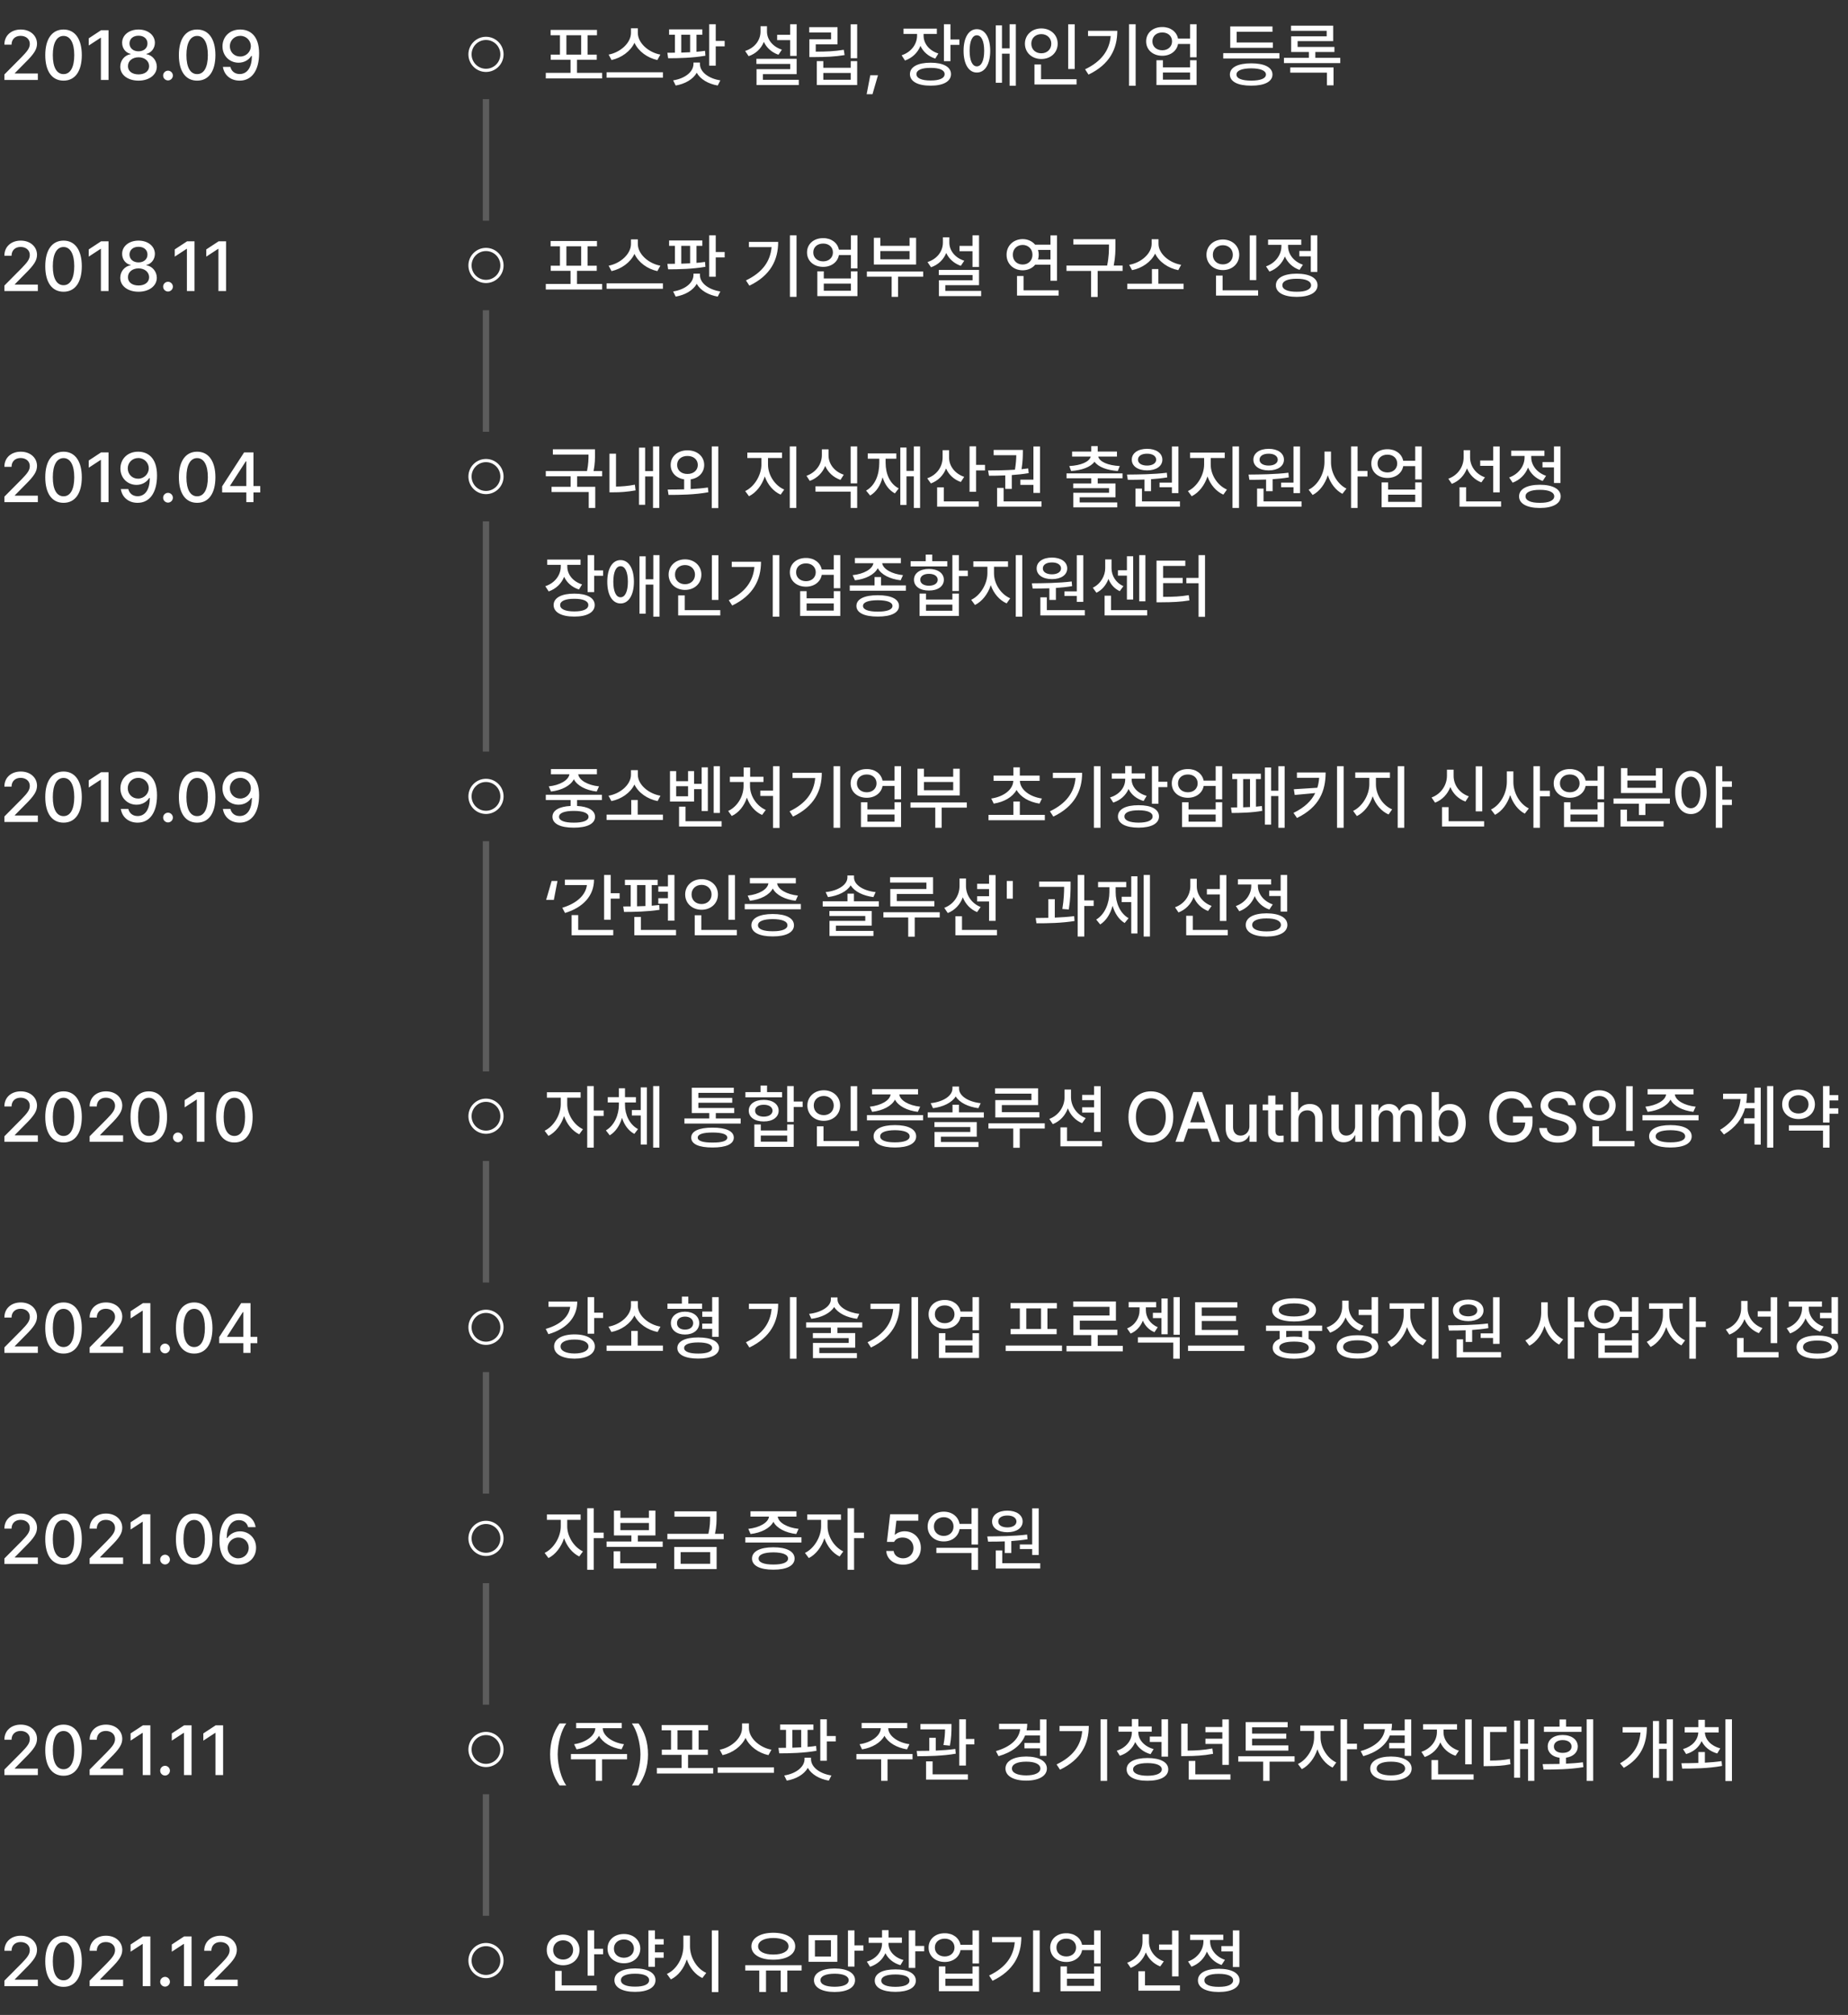 <svg width="578" height="630" viewBox="0 0 578 630" fill="none" xmlns="http://www.w3.org/2000/svg">
<rect x="0" y="0" width="578" height="630" fill="#333333" stroke="none"/>
<rect x="151" y="31" width="2" height="38" fill="white" fill-opacity="0.2"/>
<rect x="151" y="97" width="2" height="38" fill="white" fill-opacity="0.2"/>
<rect x="151" y="363" width="2" height="38" fill="white" fill-opacity="0.2"/>
<rect x="151" y="429" width="2" height="38" fill="white" fill-opacity="0.2"/>
<rect x="151" y="495" width="2" height="38" fill="white" fill-opacity="0.2"/>
<rect x="151" y="561" width="2" height="38" fill="white" fill-opacity="0.2"/>
<rect x="151" y="163" width="2" height="72" fill="white" fill-opacity="0.2"/>
<rect x="151" y="263" width="2" height="72" fill="white" fill-opacity="0.2"/>
<path d="M1.375 25H11.838V22.98H4.662V22.852L7.82 19.65C10.742 16.782 11.559 15.396 11.58 13.656C11.559 11.132 9.485 9.23 6.488 9.23C3.523 9.23 1.354 11.11 1.375 13.957H3.609C3.62 12.303 4.716 11.207 6.445 11.207C8.078 11.207 9.324 12.185 9.324 13.721C9.324 15.085 8.476 16.073 6.768 17.846L1.375 23.281V25ZM19.873 25.215C23.472 25.215 25.577 22.314 25.588 17.223C25.577 12.163 23.439 9.23 19.873 9.23C16.296 9.23 14.158 12.163 14.158 17.223C14.158 22.314 16.274 25.215 19.873 25.215ZM16.521 17.223C16.521 13.355 17.778 11.239 19.873 11.229C21.957 11.239 23.225 13.355 23.225 17.223C23.225 21.101 21.968 23.174 19.873 23.174C17.768 23.174 16.511 21.101 16.521 17.223ZM33.945 9.445H31.625L27.758 11.98V14.236L31.475 11.809H31.561V25H33.945V9.445ZM43.334 25.215C46.664 25.215 49.038 23.389 49.049 20.854C49.038 18.855 47.599 17.223 45.783 16.943V16.857C47.352 16.492 48.437 15.074 48.447 13.377C48.437 10.981 46.267 9.23 43.334 9.23C40.358 9.23 38.199 10.981 38.199 13.377C38.199 15.074 39.263 16.492 40.863 16.857V16.943C39.026 17.223 37.598 18.855 37.619 20.854C37.598 23.389 39.95 25.215 43.334 25.215ZM40.025 20.682C39.993 19.081 41.4 17.91 43.334 17.91C45.246 17.91 46.643 19.081 46.643 20.682C46.643 22.207 45.353 23.26 43.334 23.26C41.282 23.26 39.993 22.207 40.025 20.682ZM40.498 13.592C40.509 12.142 41.626 11.153 43.334 11.164C44.999 11.153 46.138 12.142 46.127 13.592C46.138 15.053 44.956 16.052 43.334 16.041C41.669 16.052 40.509 15.042 40.498 13.592ZM52.551 25.15C53.378 25.14 54.065 24.463 54.076 23.625C54.065 22.787 53.378 22.1 52.551 22.1C51.713 22.1 51.015 22.787 51.025 23.625C51.015 24.463 51.713 25.14 52.551 25.15ZM61.66 25.215C65.259 25.215 67.364 22.314 67.375 17.223C67.364 12.163 65.227 9.23 61.66 9.23C58.083 9.23 55.945 12.163 55.945 17.223C55.945 22.314 58.062 25.215 61.66 25.215ZM58.309 17.223C58.309 13.355 59.565 11.239 61.66 11.229C63.744 11.239 65.012 13.355 65.012 17.223C65.012 21.101 63.755 23.174 61.66 23.174C59.555 23.174 58.298 21.101 58.309 17.223ZM75.174 9.23C71.79 9.209 69.588 11.529 69.588 14.494C69.588 17.47 71.822 19.607 74.615 19.607C76.291 19.607 77.752 18.812 78.59 17.502H78.783C78.762 21.058 77.355 23.142 74.959 23.152C73.391 23.142 72.381 22.229 72.059 20.918H69.717C70.093 23.442 72.091 25.215 74.959 25.215C78.686 25.215 81.039 22.121 81.039 16.664C81.028 10.971 78.031 9.252 75.174 9.23ZM71.887 14.451C71.876 12.668 73.294 11.207 75.174 11.207C77.075 11.207 78.461 12.743 78.461 14.43C78.461 16.148 77.011 17.685 75.131 17.674C73.24 17.685 71.897 16.256 71.887 14.451Z" fill="white"/>
<path d="M188.326 22.787H180.463V18.684H186.65V17.072H183.771V11.014H186.715V9.359H172.213V11.014H175.135V17.072H172.256V18.684H178.443V22.787H170.709V24.527H188.326V22.787ZM177.154 17.072V11.014H181.773V17.072H177.154ZM199.498 10.305V8.844H197.35V10.305C197.339 13.441 194.02 16.385 190.367 17.072L191.27 18.77C194.353 18.082 197.178 16.073 198.445 13.377C199.691 16.084 202.517 18.104 205.6 18.77L206.545 17.072C202.839 16.406 199.498 13.441 199.498 10.305ZM189.723 24.291H207.34V22.594H189.723V24.291ZM219.672 9.188H209.273V10.863H211.1V16.481C210.262 16.492 209.467 16.492 208.736 16.492L208.973 18.211C212.195 18.211 216.707 18.114 220.639 17.416L220.51 15.891C219.65 16.02 218.759 16.116 217.846 16.191V10.863H219.672V9.188ZM210.541 25.129L211.336 26.74C214.269 26.235 216.739 24.817 217.921 22.755C219.081 24.817 221.552 26.235 224.484 26.74L225.301 25.129C221.659 24.57 218.898 22.529 218.92 19.973V19.564H216.9V19.973C216.89 22.529 214.15 24.57 210.541 25.129ZM213.076 16.449V10.863H215.848V16.331C214.913 16.385 213.979 16.417 213.076 16.449ZM221.82 20.531H223.861V14.494H226.654V12.797H223.861V7.576H221.82V20.531ZM249.17 7.576H247.129V10.885H243.068V12.539H247.129V17.48H249.17V7.576ZM233.057 15.934L234.152 17.566C236.43 16.782 238.073 15.171 238.911 13.098C239.76 14.935 241.36 16.385 243.477 17.115L244.551 15.525C241.65 14.602 239.889 12.324 239.889 9.875V8.199H237.869V9.875C237.858 12.582 236.064 14.977 233.057 15.934ZM236.58 19.994H247.15V21.627H236.623V26.59H249.836V24.957H238.621V23.174H249.17V18.383H236.58V19.994ZM268.098 7.598H266.057V18.211H268.098V7.598ZM253.102 10.154H259.934V12.281H253.145V17.846H254.756C258.397 17.824 261.019 17.738 264.166 17.223L263.908 15.568C260.976 16.052 258.516 16.138 255.143 16.148V13.871H261.953V8.5H253.102V10.154ZM255.465 26.59H268.098V19.113H266.078V21.197H257.506V19.113H255.465V26.59ZM257.506 24.936V22.809H266.078V24.936H257.506ZM274.607 23.518H272.201L271.062 29.447H272.889L274.607 23.518ZM288.873 11.121V10.605H293.02V8.951H282.6V10.605H286.832V11.143C286.821 13.817 285.006 16.299 281.998 17.287L283.051 18.92C285.36 18.114 287.047 16.449 287.885 14.344C288.733 16.17 290.334 17.62 292.525 18.318L293.492 16.729C290.57 15.805 288.862 13.57 288.873 11.121ZM284.598 23.174C284.598 25.462 287.058 26.794 291.064 26.783C295.028 26.794 297.445 25.462 297.445 23.174C297.445 20.918 295.028 19.597 291.064 19.607C287.058 19.597 284.598 20.918 284.598 23.174ZM286.639 23.174C286.628 21.917 288.282 21.208 291.064 21.219C293.825 21.208 295.458 21.917 295.447 23.174C295.458 24.463 293.825 25.183 291.064 25.172C288.282 25.183 286.628 24.463 286.639 23.174ZM295.232 19.135H297.273V14.021H300.066V12.346H297.273V7.576H295.232V19.135ZM305.523 9.123C303.01 9.112 301.377 11.723 301.377 15.891C301.377 20.069 303.01 22.69 305.523 22.68C308.059 22.69 309.702 20.069 309.713 15.891C309.702 11.723 308.059 9.112 305.523 9.123ZM303.268 15.891C303.268 12.818 304.138 11.024 305.523 11.035C306.941 11.024 307.822 12.818 307.822 15.891C307.822 18.952 306.941 20.757 305.523 20.746C304.138 20.757 303.268 18.952 303.268 15.891ZM311.453 25.881H313.387V16.793H315.771V26.826H317.727V7.576H315.771V15.117H313.387V7.941H311.453V25.881ZM336.139 7.598H334.098V21.584H336.139V7.598ZM320.562 13.656C320.573 16.481 322.786 18.447 325.697 18.447C328.598 18.447 330.811 16.481 330.811 13.656C330.811 10.874 328.598 8.897 325.697 8.887C322.786 8.897 320.573 10.874 320.562 13.656ZM322.561 13.656C322.55 11.884 323.903 10.67 325.697 10.67C327.459 10.67 328.812 11.884 328.812 13.656C328.812 15.472 327.459 16.664 325.697 16.664C323.903 16.664 322.55 15.472 322.561 13.656ZM323.549 26.418H336.719V24.764H325.611V20.166H323.549V26.418ZM355.195 7.576H353.133V26.826H355.195V7.576ZM339.383 21.67L340.457 23.324C347.063 20.155 349.459 15.278 349.459 9.639H340.307V11.271H347.396C346.999 15.762 344.496 19.231 339.383 21.67ZM363.531 8.457C360.588 8.436 358.472 10.305 358.482 12.926C358.472 15.579 360.588 17.438 363.531 17.438C366.088 17.438 368.064 15.955 368.462 13.742H372.211V17.91H374.252V7.576H372.211V12.066H368.451C368.032 9.907 366.066 8.436 363.531 8.457ZM360.438 12.926C360.427 11.271 361.716 10.144 363.531 10.154C365.314 10.144 366.582 11.271 366.582 12.926C366.582 14.569 365.314 15.719 363.531 15.719C361.716 15.719 360.427 14.569 360.438 12.926ZM361.705 26.59H374.252V18.834H372.211V21.068H363.725V18.834H361.705V26.59ZM363.725 24.914V22.68H372.211V24.914H363.725ZM400.162 16.621H382.588V18.297H400.162V16.621ZM384.672 23.303C384.672 25.537 387.175 26.794 391.354 26.783C395.5 26.794 397.981 25.537 397.992 23.303C397.981 21.068 395.5 19.801 391.354 19.801C387.175 19.801 384.672 21.068 384.672 23.303ZM384.779 14.945H398.121V13.291H386.799V9.939H397.992V8.264H384.779V14.945ZM386.734 23.303C386.724 22.078 388.41 21.391 391.354 21.369C394.254 21.391 395.951 22.078 395.951 23.303C395.951 24.538 394.254 25.204 391.354 25.215C388.41 25.204 386.724 24.538 386.734 23.303ZM419.197 18.082H411.398V16.256H417.371V14.666H405.855V12.861H416.984V8.027H403.793V9.639H414.943V11.357H403.836V16.256H409.379V18.082H401.58V19.736H419.197V18.082ZM403.557 22.723H415.029V26.676H417.092V21.09H403.557V22.723Z" fill="white"/>
<circle cx="152" cy="17" r="5" stroke="white" strokeWidth="2"/>
<path d="M1.375 157H11.838V154.98H4.662V154.852L7.82 151.65C10.742 148.782 11.559 147.396 11.58 145.656C11.559 143.132 9.485 141.23 6.488 141.23C3.523 141.23 1.354 143.11 1.375 145.957H3.609C3.62 144.303 4.716 143.207 6.445 143.207C8.078 143.207 9.324 144.185 9.324 145.721C9.324 147.085 8.476 148.073 6.768 149.846L1.375 155.281V157ZM19.873 157.215C23.472 157.215 25.577 154.314 25.588 149.223C25.577 144.163 23.439 141.23 19.873 141.23C16.296 141.23 14.158 144.163 14.158 149.223C14.158 154.314 16.274 157.215 19.873 157.215ZM16.521 149.223C16.521 145.355 17.778 143.239 19.873 143.229C21.957 143.239 23.225 145.355 23.225 149.223C23.225 153.101 21.968 155.174 19.873 155.174C17.768 155.174 16.511 153.101 16.521 149.223ZM33.945 141.445H31.625L27.758 143.98V146.236L31.475 143.809H31.561V157H33.945V141.445ZM43.248 141.23C39.864 141.209 37.662 143.529 37.662 146.494C37.662 149.47 39.897 151.607 42.69 151.607C44.365 151.607 45.826 150.812 46.664 149.502H46.857C46.836 153.058 45.429 155.142 43.033 155.152C41.465 155.142 40.455 154.229 40.133 152.918H37.791C38.167 155.442 40.165 157.215 43.033 157.215C46.761 157.215 49.113 154.121 49.113 148.664C49.102 142.971 46.105 141.252 43.248 141.23ZM39.961 146.451C39.95 144.668 41.368 143.207 43.248 143.207C45.149 143.207 46.535 144.743 46.535 146.43C46.535 148.148 45.085 149.685 43.205 149.674C41.315 149.685 39.972 148.256 39.961 146.451ZM52.551 157.15C53.378 157.14 54.065 156.463 54.076 155.625C54.065 154.787 53.378 154.1 52.551 154.1C51.713 154.1 51.015 154.787 51.025 155.625C51.015 156.463 51.713 157.14 52.551 157.15ZM61.66 157.215C65.259 157.215 67.364 154.314 67.375 149.223C67.364 144.163 65.227 141.23 61.66 141.23C58.083 141.23 55.945 144.163 55.945 149.223C55.945 154.314 58.062 157.215 61.66 157.215ZM58.309 149.223C58.309 145.355 59.565 143.239 61.66 143.229C63.744 143.239 65.012 145.355 65.012 149.223C65.012 153.101 63.755 155.174 61.66 155.174C59.555 155.174 58.298 153.101 58.309 149.223ZM69.481 153.971H77.043V157H79.277V153.971H81.404V151.973H79.277V141.445H76.356L69.481 152.059V153.971ZM71.973 151.973V151.844L76.871 144.26H77.043V151.973H71.973Z" fill="white"/>
<path d="M186.092 140.479H172.922V142.133H184.072C184.072 143.508 184.051 145.108 183.6 147.268H170.709V148.922H178.465V152.209H172.514V153.842H184.137V158.826H186.178V152.209H180.506V148.922H188.326V147.268H185.651C186.103 145.033 186.103 143.336 186.092 141.918V140.479ZM206.201 139.576H204.246V147.289H201.775V139.963H199.863V157.838H201.775V148.965H204.246V158.826H206.201V139.576ZM190.625 153.928H191.871C193.944 153.938 196.146 153.799 198.789 153.326L198.574 151.543C196.383 151.973 194.438 152.112 192.666 152.134V141.854H190.625V153.928ZM215.01 140.801C211.98 140.801 209.757 142.67 209.768 145.377C209.757 147.762 211.486 149.502 213.979 149.878V153.004C212.12 153.058 210.358 153.068 208.844 153.068L209.102 154.744C212.539 154.733 217.212 154.712 221.562 153.906L221.412 152.424C219.683 152.671 217.835 152.832 216.02 152.918V149.878C218.522 149.513 220.241 147.772 220.252 145.377C220.241 142.67 218.05 140.801 215.01 140.801ZM211.787 145.377C211.766 143.658 213.141 142.562 215.01 142.562C216.879 142.562 218.254 143.658 218.254 145.377C218.254 147.063 216.879 148.213 215.01 148.191C213.141 148.213 211.766 147.063 211.787 145.377ZM222.615 158.869H224.656V139.576H222.615V158.869ZM240.211 145.248V143.207H244.594V141.51H233.744V143.207H238.148V145.248C238.127 148.567 235.979 152.177 233.078 153.541L234.26 155.152C236.505 154.057 238.31 151.715 239.201 148.965C240.093 151.532 241.897 153.659 244.164 154.658L245.281 153.068C242.316 151.801 240.2 148.471 240.211 145.248ZM247.021 158.826H249.062V139.576H247.021V158.826ZM259.139 142.348V140.5H257.055V142.348C257.044 145.098 255.239 147.708 252.242 148.771L253.273 150.361C255.551 149.545 257.248 147.837 258.107 145.688C258.978 147.697 260.643 149.266 262.877 150.039L263.908 148.428C260.933 147.45 259.128 145.012 259.139 142.348ZM255.057 153.713H266.057V158.826H268.098V152.059H255.057V153.713ZM266.057 151.135H268.098V139.576H266.057V151.135ZM287.777 139.576H285.822V147.225H283.523V139.941H281.59V157.881H283.523V148.943H285.822V158.826H287.777V139.576ZM270.891 153.391L272.158 154.938C274.124 153.777 275.392 151.758 276.047 149.233C276.734 151.446 278.002 153.24 279.893 154.271L281.096 152.703C278.292 151.264 276.992 148.127 276.992 144.668V143.422H280.344V141.768H271.406V143.422H275.016V144.668C275.016 148.492 273.705 151.812 270.891 153.391ZM296.844 143.1V140.758H294.824V143.035C294.813 145.903 293.062 148.503 290.012 149.545L291.15 151.156C293.406 150.318 295.061 148.643 295.898 146.473C296.747 148.417 298.358 149.953 300.518 150.705L301.57 149.094C298.638 148.105 296.844 145.678 296.844 143.1ZM293.105 158.418H306.125V156.764H295.189V152.381H293.105V158.418ZM303.246 153.756H305.287V147.096H308.08V145.355H305.287V139.555H303.246V153.756ZM325.289 139.598H323.227V149.975H319.145V151.607H323.227V154.121H325.289V139.598ZM309.047 147.096L309.326 148.75C310.841 148.75 312.581 148.729 314.418 148.643V152.875H316.459V148.535C318.221 148.417 320.015 148.224 321.744 147.934L321.594 146.451C320.917 146.548 320.219 146.623 319.51 146.698C319.907 144.249 319.907 142.466 319.918 141.424V140.672H310.787V142.326H317.866C317.855 143.4 317.77 144.904 317.447 146.859C314.472 147.053 311.464 147.085 309.047 147.096ZM311.861 158.418H325.762V156.764H313.902V152.553H311.861V158.418ZM351.092 148.02H333.582V149.545H341.316V151.156H335.666V152.639H346.881V154.078H335.688V158.633H349.438V157.086H337.686V155.496H348.9V151.156H343.336V149.545H351.092V148.02ZM334.441 145.721L335.021 147.268C338.395 147.021 341.123 146.043 342.326 144.356C343.529 146.043 346.258 147.021 349.609 147.268L350.232 145.721C346.505 145.517 343.905 144.389 343.497 142.756H349.352V141.188H343.336V139.49H341.316V141.188H335.322V142.756H341.145C340.726 144.389 338.126 145.517 334.441 145.721ZM368.58 139.598H366.539V150.898H362.672V152.338H366.539V154.186H368.58V139.598ZM352.488 148.385L352.746 150.018C354.304 150.018 356.098 150.018 357.967 149.942V153.584H360.008V149.835C361.705 149.717 363.435 149.545 365.078 149.266L364.949 147.805C360.846 148.32 356.044 148.353 352.488 148.385ZM353.992 143.723C353.981 145.774 355.937 147.074 358.783 147.074C361.598 147.074 363.553 145.774 363.553 143.723C363.553 141.682 361.598 140.328 358.783 140.328C355.926 140.328 353.981 141.682 353.992 143.723ZM355.152 158.418H369.053V156.764H357.172V152.768H355.152V158.418ZM355.926 143.723C355.915 142.573 357.075 141.832 358.783 141.854C360.427 141.832 361.608 142.573 361.619 143.723C361.608 144.861 360.427 145.57 358.783 145.57C357.075 145.57 355.915 144.861 355.926 143.723ZM378.678 145.248V143.207H383.061V141.51H372.211V143.207H376.615V145.248C376.594 148.567 374.445 152.177 371.545 153.541L372.727 155.152C374.972 154.057 376.776 151.715 377.668 148.965C378.56 151.532 380.364 153.659 382.631 154.658L383.748 153.068C380.783 151.801 378.667 148.471 378.678 145.248ZM385.488 158.826H387.529V139.576H385.488V158.826ZM406.607 139.598H404.566V150.898H400.699V152.338H404.566V154.186H406.607V139.598ZM390.516 148.385L390.773 150.018C392.331 150.018 394.125 150.018 395.994 149.942V153.584H398.035V149.835C399.732 149.717 401.462 149.545 403.105 149.266L402.977 147.805C398.873 148.32 394.071 148.353 390.516 148.385ZM392.02 143.723C392.009 145.774 393.964 147.074 396.811 147.074C399.625 147.074 401.58 145.774 401.58 143.723C401.58 141.682 399.625 140.328 396.811 140.328C393.953 140.328 392.009 141.682 392.02 143.723ZM393.18 158.418H407.08V156.764H395.199V152.768H393.18V158.418ZM393.953 143.723C393.942 142.573 395.103 141.832 396.811 141.854C398.454 141.832 399.636 142.573 399.646 143.723C399.636 144.861 398.454 145.57 396.811 145.57C395.103 145.57 393.942 144.861 393.953 143.723ZM416.297 144.475V141.188H414.256V144.475C414.245 147.998 412.247 151.693 409.293 153.111L410.561 154.766C412.752 153.627 414.438 151.317 415.298 148.589C416.146 151.156 417.769 153.305 419.863 154.4L421.131 152.768C418.263 151.371 416.275 147.88 416.297 144.475ZM422.57 158.826H424.611V148.986H427.705V147.246H424.611V139.576H422.57V158.826ZM433.957 140.457C431.014 140.436 428.897 142.305 428.908 144.926C428.897 147.579 431.014 149.438 433.957 149.438C436.514 149.438 438.49 147.955 438.888 145.742H442.637V149.91H444.678V139.576H442.637V144.066H438.877C438.458 141.907 436.492 140.436 433.957 140.457ZM430.863 144.926C430.853 143.271 432.142 142.144 433.957 142.154C435.74 142.144 437.008 143.271 437.008 144.926C437.008 146.569 435.74 147.719 433.957 147.719C432.142 147.719 430.853 146.569 430.863 144.926ZM432.131 158.59H444.678V150.834H442.637V153.068H434.15V150.834H432.131V158.59ZM434.15 156.914V154.68H442.637V156.914H434.15ZM459.803 143.1V140.758H457.783V143.035C457.772 145.936 455.989 148.61 452.992 149.674L454.088 151.285C456.354 150.415 457.998 148.664 458.825 146.451C459.652 148.438 461.231 150.028 463.326 150.834L464.443 149.244C461.543 148.224 459.813 145.71 459.803 143.1ZM456.494 158.418H469.492V156.764H458.557V152.338H456.494V158.418ZM462.961 145.656H467.021V153.949H469.062V139.598H467.021V143.98H462.961V145.656ZM488.076 139.576H486.035V144.475H482.447V146.15H486.035V151.027H488.076V139.576ZM472.027 149.287L473.102 150.92C475.4 150.071 477.087 148.342 477.925 146.193C478.763 148.095 480.353 149.642 482.512 150.383L483.564 148.771C480.653 147.783 478.913 145.409 478.924 142.971V142.562H483.049V140.908H472.672V142.562H476.84V142.992C476.851 145.646 475.014 148.245 472.027 149.287ZM475.121 155.195C475.11 157.483 477.581 158.815 481.631 158.826C485.659 158.815 488.13 157.483 488.141 155.195C488.13 152.907 485.659 151.575 481.631 151.564C477.581 151.575 475.11 152.907 475.121 155.195ZM477.141 155.195C477.13 153.885 478.806 153.144 481.631 153.154C484.435 153.144 486.11 153.885 486.121 155.195C486.11 156.495 484.435 157.236 481.631 157.215C478.806 157.236 477.13 156.495 477.141 155.195ZM177.434 177.121V176.605H181.58V174.951H171.16V176.605H175.393V177.143C175.382 179.817 173.566 182.299 170.559 183.287L171.611 184.92C173.921 184.114 175.607 182.449 176.445 180.344C177.294 182.17 178.895 183.62 181.086 184.318L182.053 182.729C179.131 181.805 177.423 179.57 177.434 177.121ZM173.158 189.174C173.158 191.462 175.618 192.794 179.625 192.783C183.589 192.794 186.006 191.462 186.006 189.174C186.006 186.918 183.589 185.597 179.625 185.607C175.618 185.597 173.158 186.918 173.158 189.174ZM175.199 189.174C175.188 187.917 176.843 187.208 179.625 187.219C182.386 187.208 184.019 187.917 184.008 189.174C184.019 190.463 182.386 191.183 179.625 191.172C176.843 191.183 175.188 190.463 175.199 189.174ZM183.793 185.135H185.834V180.021H188.627V178.346H185.834V173.576H183.793V185.135ZM194.084 175.123C191.57 175.112 189.938 177.723 189.938 181.891C189.938 186.069 191.57 188.69 194.084 188.68C196.619 188.69 198.263 186.069 198.273 181.891C198.263 177.723 196.619 175.112 194.084 175.123ZM191.828 181.891C191.828 178.818 192.698 177.024 194.084 177.035C195.502 177.024 196.383 178.818 196.383 181.891C196.383 184.952 195.502 186.757 194.084 186.746C192.698 186.757 191.828 184.952 191.828 181.891ZM200.014 191.881H201.947V182.793H204.332V192.826H206.287V173.576H204.332V181.117H201.947V173.941H200.014V191.881ZM224.699 173.598H222.658V187.584H224.699V173.598ZM209.123 179.656C209.134 182.481 211.347 184.447 214.258 184.447C217.158 184.447 219.371 182.481 219.371 179.656C219.371 176.874 217.158 174.897 214.258 174.887C211.347 174.897 209.134 176.874 209.123 179.656ZM211.121 179.656C211.11 177.884 212.464 176.67 214.258 176.67C216.02 176.67 217.373 177.884 217.373 179.656C217.373 181.472 216.02 182.664 214.258 182.664C212.464 182.664 211.11 181.472 211.121 179.656ZM212.109 192.418H225.279V190.764H214.172V186.166H212.109V192.418ZM243.756 173.576H241.693V192.826H243.756V173.576ZM227.943 187.67L229.018 189.324C235.624 186.155 238.02 181.278 238.02 175.639H228.867V177.271H235.957C235.56 181.762 233.057 185.231 227.943 187.67ZM252.092 174.457C249.148 174.436 247.032 176.305 247.043 178.926C247.032 181.579 249.148 183.438 252.092 183.438C254.648 183.438 256.625 181.955 257.022 179.742H260.771V183.91H262.812V173.576H260.771V178.066H257.012C256.593 175.907 254.627 174.436 252.092 174.457ZM248.998 178.926C248.987 177.271 250.276 176.144 252.092 176.154C253.875 176.144 255.143 177.271 255.143 178.926C255.143 180.569 253.875 181.719 252.092 181.719C250.276 181.719 248.987 180.569 248.998 178.926ZM250.266 192.59H262.812V184.834H260.771V187.068H252.285V184.834H250.266V192.59ZM252.285 190.914V188.68H260.771V190.914H252.285ZM275.553 180.43H273.533V183.029H265.777V184.705H283.33V183.029H275.553V180.43ZM266.68 179.828L267.41 181.439C270.751 181.053 273.49 179.678 274.543 177.647C275.596 179.678 278.356 181.053 281.697 181.439L282.428 179.828C278.937 179.474 276.208 177.938 275.918 176.09H281.762V174.457H267.389V176.09H273.168C272.889 177.948 270.16 179.474 266.68 179.828ZM267.861 189.453C267.861 191.602 270.354 192.794 274.543 192.783C278.7 192.794 281.171 191.602 281.182 189.453C281.171 187.294 278.7 186.102 274.543 186.102C270.354 186.102 267.861 187.294 267.861 189.453ZM269.924 189.453C269.913 188.304 271.567 187.681 274.543 187.67C277.476 187.681 279.141 188.304 279.141 189.453C279.141 190.603 277.476 191.236 274.543 191.236C271.567 191.236 269.913 190.603 269.924 189.453ZM299.916 173.576H297.875V184.791H299.916V180.129H302.709V178.41H299.916V173.576ZM284.812 177.1H296.285V175.467H291.58V173.404H289.539V175.467H284.812V177.1ZM285.865 181.268C285.854 183.319 287.745 184.662 290.549 184.641C293.32 184.662 295.211 183.319 295.211 181.268C295.211 179.216 293.32 177.884 290.549 177.895C287.745 177.884 285.854 179.216 285.865 181.268ZM287.605 192.59H299.916V185.586H297.875V187.455H289.625V185.586H287.605V192.59ZM287.842 181.268C287.82 180.14 288.916 179.409 290.549 179.42C292.182 179.409 293.277 180.14 293.299 181.268C293.277 182.417 292.182 183.126 290.549 183.137C288.916 183.126 287.82 182.417 287.842 181.268ZM289.625 190.957V189.045H297.875V190.957H289.625ZM310.895 179.248V177.207H315.277V175.51H304.428V177.207H308.832V179.248C308.811 182.567 306.662 186.177 303.762 187.541L304.943 189.152C307.188 188.057 308.993 185.715 309.885 182.965C310.776 185.532 312.581 187.659 314.848 188.658L315.965 187.068C313 185.801 310.884 182.471 310.895 179.248ZM317.705 192.826H319.746V173.576H317.705V192.826ZM338.824 173.598H336.783V184.898H332.916V186.338H336.783V188.186H338.824V173.598ZM322.732 182.385L322.99 184.018C324.548 184.018 326.342 184.018 328.211 183.942V187.584H330.252V183.835C331.949 183.717 333.679 183.545 335.322 183.266L335.193 181.805C331.09 182.32 326.288 182.353 322.732 182.385ZM324.236 177.723C324.226 179.774 326.181 181.074 329.027 181.074C331.842 181.074 333.797 179.774 333.797 177.723C333.797 175.682 331.842 174.328 329.027 174.328C326.17 174.328 324.226 175.682 324.236 177.723ZM325.396 192.418H339.297V190.764H327.416V186.768H325.396V192.418ZM326.17 177.723C326.159 176.573 327.319 175.832 329.027 175.854C330.671 175.832 331.853 176.573 331.863 177.723C331.853 178.861 330.671 179.57 329.027 179.57C327.319 179.57 326.159 178.861 326.17 177.723ZM358.246 173.576H356.312V188.014H358.246V173.576ZM341.789 183.76L342.928 185.328C344.732 184.469 346 182.857 346.698 181.01C347.343 182.675 348.524 184.05 350.232 184.834L351.371 183.266C348.911 182.191 347.654 179.914 347.654 177.658V174.908H345.678V177.658C345.688 179.936 344.324 182.557 341.789 183.76ZM345.484 192.418H358.805V190.764H347.504V186.252H345.484V192.418ZM349.652 179.979H352.467V187.455H354.422V173.92H352.467V178.303H349.652V179.979ZM376.895 173.576H374.875V180.688H371.051V182.363H374.875V192.869H376.895V173.576ZM361.727 188.314H363.23C366.797 188.304 369.214 188.186 372.018 187.734L371.803 186.08C369.246 186.521 367.012 186.617 363.789 186.617V182.32H369.912V180.688H363.789V176.949H370.729V175.295H361.727V188.314Z" fill="white"/>
<circle cx="152" cy="149" r="5" stroke="white" strokeWidth="2"/>
<path d="M1.375 423H11.838V420.98H4.662V420.852L7.82 417.65C10.742 414.782 11.559 413.396 11.58 411.656C11.559 409.132 9.485 407.23 6.488 407.23C3.523 407.23 1.354 409.11 1.375 411.957H3.609C3.62 410.303 4.716 409.207 6.445 409.207C8.078 409.207 9.324 410.185 9.324 411.721C9.324 413.085 8.476 414.073 6.768 415.846L1.375 421.281V423ZM19.873 423.215C23.472 423.215 25.577 420.314 25.588 415.223C25.577 410.163 23.439 407.23 19.873 407.23C16.296 407.23 14.158 410.163 14.158 415.223C14.158 420.314 16.274 423.215 19.873 423.215ZM16.521 415.223C16.521 411.355 17.778 409.239 19.873 409.229C21.957 409.239 23.225 411.355 23.225 415.223C23.225 419.101 21.968 421.174 19.873 421.174C17.768 421.174 16.511 419.101 16.521 415.223ZM28.037 423H38.5V420.98H31.324V420.852L34.482 417.65C37.404 414.782 38.221 413.396 38.242 411.656C38.221 409.132 36.148 407.23 33.15 407.23C30.186 407.23 28.016 409.11 28.037 411.957H30.271C30.282 410.303 31.378 409.207 33.107 409.207C34.74 409.207 35.986 410.185 35.986 411.721C35.986 413.085 35.138 414.073 33.43 415.846L28.037 421.281V423ZM47.029 407.445H44.709L40.842 409.98V412.236L44.559 409.809H44.645V423H47.029V407.445ZM51.627 423.15C52.454 423.14 53.142 422.463 53.152 421.625C53.142 420.787 52.454 420.1 51.627 420.1C50.789 420.1 50.091 420.787 50.102 421.625C50.091 422.463 50.789 423.14 51.627 423.15ZM60.736 423.215C64.335 423.215 66.44 420.314 66.451 415.223C66.44 410.163 64.303 407.23 60.736 407.23C57.159 407.23 55.022 410.163 55.022 415.223C55.022 420.314 57.138 423.215 60.736 423.215ZM57.385 415.223C57.385 411.355 58.642 409.239 60.736 409.229C62.82 409.239 64.088 411.355 64.088 415.223C64.088 419.101 62.831 421.174 60.736 421.174C58.631 421.174 57.374 419.101 57.385 415.223ZM68.557 419.971H76.119V423H78.353V419.971H80.481V417.973H78.353V407.445H75.432L68.557 418.059V419.971ZM71.049 417.973V417.844L75.947 410.26H76.119V417.973H71.049Z" fill="white"/>
<path d="M185.834 405.576H183.793V417.006H185.834V412.086H188.627V410.432H185.834V405.576ZM170.688 415.502L171.525 417.156C177.165 415.523 180.549 411.925 180.549 406.951H171.547V408.605H178.336C177.96 411.721 175.199 414.234 170.688 415.502ZM173.309 421.002C173.287 423.365 175.822 424.794 179.689 424.805C183.567 424.794 186.049 423.365 186.049 421.002C186.049 418.66 183.567 417.21 179.689 417.221C175.822 417.21 173.287 418.66 173.309 421.002ZM175.328 421.002C175.317 419.648 176.993 418.821 179.689 418.832C182.364 418.821 184.051 419.648 184.051 421.002C184.051 422.355 182.364 423.183 179.689 423.193C176.993 423.183 175.317 422.355 175.328 421.002ZM207.34 420.701H199.455V416.125H197.436V420.701H189.723V422.377H207.34V420.701ZM190.324 414.793L191.227 416.469C194.331 415.856 197.167 413.912 198.435 411.291C199.702 413.923 202.56 415.856 205.686 416.469L206.566 414.793C202.85 414.17 199.498 411.312 199.498 408.262V406.801H197.35V408.262C197.339 411.312 194.03 414.17 190.324 414.793ZM219.586 407.596H215.289V405.404H213.27V407.596H208.758V409.229H219.586V407.596ZM209.832 413.697C209.832 415.846 211.637 417.264 214.258 417.264C216.847 417.264 218.694 415.846 218.705 413.697C218.694 411.549 216.847 410.12 214.258 410.109C211.637 410.12 209.832 411.549 209.832 413.697ZM211.744 413.697C211.733 412.451 212.732 411.656 214.258 411.656C215.762 411.656 216.793 412.451 216.814 413.697C216.793 414.943 215.762 415.728 214.258 415.717C212.732 415.728 211.733 414.943 211.744 413.697ZM211.852 421.475C211.841 423.569 214.312 424.794 218.383 424.783C222.411 424.794 224.893 423.569 224.893 421.475C224.893 419.38 222.411 418.166 218.383 418.166C214.312 418.166 211.841 419.38 211.852 421.475ZM213.979 421.475C213.968 420.347 215.611 419.734 218.383 419.734C221.101 419.734 222.723 420.347 222.723 421.475C222.723 422.592 221.101 423.236 218.383 423.215C215.611 423.236 213.968 422.592 213.979 421.475ZM219.629 415.502H222.744V417.973H224.785V405.576H222.744V410.066H219.65V411.721H222.744V413.848H219.629V415.502ZM249.127 405.576H247.064V424.826H249.127V405.576ZM233.314 419.67L234.389 421.324C240.995 418.155 243.391 413.278 243.391 407.639H234.238V409.271H241.328C240.931 413.762 238.428 417.231 233.314 419.67ZM261.953 406.307V405.662H259.869V406.307C259.858 408.52 256.818 410.378 253.059 410.797L253.768 412.344C256.894 411.957 259.654 410.625 260.9 408.659C262.136 410.625 264.896 411.957 268.055 412.344L268.764 410.797C265.015 410.378 261.964 408.52 261.953 406.307ZM252.135 415.094H259.869V416.812H254.24V418.381H265.455V419.885H254.262V424.633H268.012V423.064H256.26V421.367H267.475V416.812H261.91V415.094H269.688V413.461H252.135V415.094ZM287.154 405.576H285.092V424.826H287.154V405.576ZM271.342 419.67L272.416 421.324C279.022 418.155 281.418 413.278 281.418 407.639H272.266V409.271H279.355C278.958 413.762 276.455 417.231 271.342 419.67ZM295.49 406.457C292.547 406.436 290.431 408.305 290.441 410.926C290.431 413.579 292.547 415.438 295.49 415.438C298.047 415.438 300.023 413.955 300.421 411.742H304.17V415.91H306.211V405.576H304.17V410.066H300.41C299.991 407.907 298.025 406.436 295.49 406.457ZM292.396 410.926C292.386 409.271 293.675 408.144 295.49 408.154C297.273 408.144 298.541 409.271 298.541 410.926C298.541 412.569 297.273 413.719 295.49 413.719C293.675 413.719 292.386 412.569 292.396 410.926ZM293.664 424.59H306.211V416.834H304.17V419.068H295.684V416.834H293.664V424.59ZM295.684 422.914V420.68H304.17V422.914H295.684ZM332.164 420.701H314.547V422.42H332.164V420.701ZM316.051 409.1H318.973V415.523H316.094V417.156H330.488V415.523H327.609V409.1H330.553V407.424H316.051V409.1ZM320.992 415.523V409.1H325.611V415.523H320.992ZM351.178 420.809H343.336V417.436H349.48V415.76H337.729V412.945H349.029V406.93H335.666V408.605H347.01V411.312H335.709V417.436H341.316V420.809H333.561V422.527H351.178V420.809ZM365.207 405.984H363.273V410.475H360.588V412.129H363.273V417.178H365.207V405.984ZM352.531 415.352L353.627 416.963C355.485 416.179 356.764 414.686 357.451 412.913C358.117 414.492 359.331 415.813 361.082 416.533L362.113 414.965C359.675 413.966 358.396 411.774 358.396 409.701V408.756H361.619V407.102H353.004V408.756H356.42V409.701C356.431 411.936 355.088 414.331 352.531 415.352ZM355.904 419.777H366.969V424.826H368.988V418.123H355.904V419.777ZM367.055 417.328H368.988V405.576H367.055V417.328ZM387.207 415.824H375.863V413.031H386.605V411.42H375.863V408.82H387.014V407.166H373.801V417.457H387.207V415.824ZM371.588 422.398H389.205V420.723H371.588V422.398ZM413.525 414.471H395.973V416.125H400.248V418.617C398.83 419.197 398.057 420.121 398.057 421.367C398.057 423.569 400.549 424.815 404.738 424.826C408.874 424.815 411.366 423.569 411.377 421.367C411.366 420.153 410.636 419.24 409.293 418.66V416.125H413.525V414.471ZM397.863 409.594C397.853 411.85 400.506 413.182 404.738 413.182C408.96 413.182 411.603 411.85 411.613 409.594C411.603 407.284 408.96 405.931 404.738 405.92C400.506 405.931 397.853 407.284 397.863 409.594ZM399.969 409.594C399.958 408.272 401.773 407.542 404.738 407.531C407.682 407.542 409.519 408.272 409.508 409.594C409.519 410.883 407.682 411.613 404.738 411.613C401.773 411.613 399.958 410.883 399.969 409.594ZM400.119 421.367C400.108 420.153 401.795 419.477 404.738 419.477C407.639 419.477 409.336 420.153 409.336 421.367C409.336 422.581 407.639 423.236 404.738 423.215C401.795 423.236 400.108 422.581 400.119 421.367ZM402.289 418.08V416.125H407.273V418.102C406.521 417.973 405.673 417.908 404.738 417.908C403.847 417.908 403.02 417.973 402.289 418.08ZM421.818 408.455V406.65H419.799V408.541C419.777 411.431 417.994 413.998 414.922 415.051L416.018 416.684C418.349 415.846 420.024 414.116 420.852 411.914C421.689 413.848 423.247 415.33 425.363 416.104L426.48 414.514C423.559 413.558 421.808 411.151 421.818 408.455ZM418.08 421.152C418.069 423.473 420.54 424.794 424.59 424.783C428.618 424.794 431.089 423.473 431.1 421.152C431.089 418.821 428.618 417.468 424.59 417.479C420.54 417.468 418.069 418.821 418.08 421.152ZM420.1 421.152C420.089 419.831 421.765 419.068 424.59 419.068C427.394 419.068 429.069 419.831 429.08 421.152C429.069 422.431 427.394 423.183 424.59 423.172C421.765 423.183 420.089 422.431 420.1 421.152ZM424.934 411.162H428.994V416.941H431.035V405.576H428.994V409.486H424.934V411.162ZM441.09 411.248V409.207H445.473V407.51H434.623V409.207H439.027V411.248C439.006 414.567 436.857 418.177 433.957 419.541L435.139 421.152C437.384 420.057 439.188 417.715 440.08 414.965C440.972 417.532 442.776 419.659 445.043 420.658L446.16 419.068C443.195 417.801 441.079 414.471 441.09 411.248ZM447.9 424.826H449.941V405.576H447.9V424.826ZM469.02 405.598H466.979V416.898H463.111V418.338H466.979V420.186H469.02V405.598ZM452.928 414.385L453.186 416.018C454.743 416.018 456.537 416.018 458.406 415.942V419.584H460.447V415.835C462.145 415.717 463.874 415.545 465.518 415.266L465.389 413.805C461.285 414.32 456.483 414.353 452.928 414.385ZM454.432 409.723C454.421 411.774 456.376 413.074 459.223 413.074C462.037 413.074 463.992 411.774 463.992 409.723C463.992 407.682 462.037 406.328 459.223 406.328C456.365 406.328 454.421 407.682 454.432 409.723ZM455.592 424.418H469.492V422.764H457.611V418.768H455.592V424.418ZM456.365 409.723C456.354 408.573 457.515 407.832 459.223 407.854C460.866 407.832 462.048 408.573 462.059 409.723C462.048 410.861 460.866 411.57 459.223 411.57C457.515 411.57 456.354 410.861 456.365 409.723ZM484.08 410.475V407.188H482.039V410.475C482.028 413.998 480.03 417.693 477.076 419.111L478.344 420.766C480.535 419.627 482.222 417.317 483.081 414.589C483.93 417.156 485.552 419.305 487.646 420.4L488.914 418.768C486.046 417.371 484.059 413.88 484.08 410.475ZM490.354 424.826H492.395V414.986H495.488V413.246H492.395V405.576H490.354V424.826ZM501.74 406.457C498.797 406.436 496.681 408.305 496.691 410.926C496.681 413.579 498.797 415.438 501.74 415.438C504.297 415.438 506.273 413.955 506.671 411.742H510.42V415.91H512.461V405.576H510.42V410.066H506.66C506.241 407.907 504.275 406.436 501.74 406.457ZM498.646 410.926C498.636 409.271 499.925 408.144 501.74 408.154C503.523 408.144 504.791 409.271 504.791 410.926C504.791 412.569 503.523 413.719 501.74 413.719C499.925 413.719 498.636 412.569 498.646 410.926ZM499.914 424.59H512.461V416.834H510.42V419.068H501.934V416.834H499.914V424.59ZM501.934 422.914V420.68H510.42V422.914H501.934ZM522.129 411.248V409.207H526.318V407.51H515.77V409.207H520.109V411.248C520.099 414.503 517.982 418.134 515.061 419.541L516.264 421.152C518.455 420.057 520.26 417.683 521.141 414.943C522.011 417.457 523.729 419.627 525.889 420.658L527.049 419.068C524.127 417.683 522.118 414.288 522.129 411.248ZM528.381 424.826H530.422V414.922H533.516V413.203H530.422V405.576H528.381V424.826ZM546.6 409.1V406.758H544.58V409.035C544.569 411.936 542.786 414.61 539.789 415.674L540.885 417.285C543.151 416.415 544.795 414.664 545.622 412.451C546.449 414.438 548.028 416.028 550.123 416.834L551.24 415.244C548.34 414.224 546.61 411.71 546.6 409.1ZM543.291 424.418H556.289V422.764H545.354V418.338H543.291V424.418ZM549.758 411.656H553.818V419.949H555.859V405.598H553.818V409.98H549.758V411.656ZM574.873 405.576H572.832V410.475H569.244V412.15H572.832V417.027H574.873V405.576ZM558.824 415.287L559.898 416.92C562.197 416.071 563.884 414.342 564.722 412.193C565.56 414.095 567.149 415.642 569.309 416.383L570.361 414.771C567.45 413.783 565.71 411.409 565.721 408.971V408.562H569.846V406.908H559.469V408.562H563.637V408.992C563.647 411.646 561.811 414.245 558.824 415.287ZM561.918 421.195C561.907 423.483 564.378 424.815 568.428 424.826C572.456 424.815 574.927 423.483 574.938 421.195C574.927 418.907 572.456 417.575 568.428 417.564C564.378 417.575 561.907 418.907 561.918 421.195ZM563.938 421.195C563.927 419.885 565.603 419.144 568.428 419.154C571.231 419.144 572.907 419.885 572.918 421.195C572.907 422.495 571.231 423.236 568.428 423.215C565.603 423.236 563.927 422.495 563.938 421.195Z" fill="white"/>
<circle cx="152" cy="415" r="5" stroke="white" strokeWidth="2"/>
<path d="M1.375 91H11.838V88.981H4.662V88.852L7.82 85.65C10.742 82.782 11.559 81.397 11.58 79.656C11.559 77.132 9.485 75.231 6.488 75.231C3.523 75.231 1.354 77.11 1.375 79.957H3.609C3.62 78.303 4.716 77.207 6.445 77.207C8.078 77.207 9.324 78.185 9.324 79.721C9.324 81.085 8.476 82.073 6.768 83.846L1.375 89.281V91ZM19.873 91.215C23.472 91.215 25.577 88.314 25.588 83.223C25.577 78.163 23.439 75.231 19.873 75.231C16.296 75.231 14.158 78.163 14.158 83.223C14.158 88.314 16.274 91.215 19.873 91.215ZM16.521 83.223C16.521 79.356 17.778 77.239 19.873 77.228C21.957 77.239 23.225 79.356 23.225 83.223C23.225 87.101 21.968 89.174 19.873 89.174C17.768 89.174 16.511 87.101 16.521 83.223ZM33.945 75.445H31.625L27.758 77.981V80.236L31.475 77.809H31.561V91H33.945V75.445ZM43.334 91.215C46.664 91.215 49.038 89.389 49.049 86.853C49.038 84.856 47.599 83.223 45.783 82.943V82.857C47.352 82.492 48.437 81.074 48.447 79.377C48.437 76.981 46.267 75.231 43.334 75.231C40.358 75.231 38.199 76.981 38.199 79.377C38.199 81.074 39.263 82.492 40.863 82.857V82.943C39.026 83.223 37.598 84.856 37.619 86.853C37.598 89.389 39.95 91.215 43.334 91.215ZM40.025 86.682C39.993 85.081 41.4 83.91 43.334 83.91C45.246 83.91 46.643 85.081 46.643 86.682C46.643 88.207 45.353 89.26 43.334 89.26C41.282 89.26 39.993 88.207 40.025 86.682ZM40.498 79.592C40.509 78.142 41.626 77.153 43.334 77.164C44.999 77.153 46.138 78.142 46.127 79.592C46.138 81.053 44.956 82.052 43.334 82.041C41.669 82.052 40.509 81.042 40.498 79.592ZM52.551 91.15C53.378 91.14 54.065 90.463 54.076 89.625C54.065 88.787 53.378 88.1 52.551 88.1C51.713 88.1 51.015 88.787 51.025 89.625C51.015 90.463 51.713 91.14 52.551 91.15ZM60.844 75.445H58.523L54.656 77.981V80.236L58.373 77.809H58.459V91H60.844V75.445ZM70.705 75.445H68.385L64.518 77.981V80.236L68.234 77.809H68.32V91H70.705V75.445Z" fill="white"/>
<path d="M188.326 88.787H180.463V84.684H186.65V83.072H183.771V77.014H186.715V75.359H172.213V77.014H175.135V83.072H172.256V84.684H178.443V88.787H170.709V90.527H188.326V88.787ZM177.154 83.072V77.014H181.773V83.072H177.154ZM199.498 76.305V74.844H197.35V76.305C197.339 79.441 194.02 82.385 190.367 83.072L191.27 84.769C194.353 84.082 197.178 82.073 198.445 79.377C199.691 82.084 202.517 84.103 205.6 84.769L206.545 83.072C202.839 82.406 199.498 79.441 199.498 76.305ZM189.723 90.291H207.34V88.594H189.723V90.291ZM219.672 75.188H209.273V76.863H211.1V82.481C210.262 82.492 209.467 82.492 208.736 82.492L208.973 84.211C212.195 84.211 216.707 84.114 220.639 83.416L220.51 81.891C219.65 82.019 218.759 82.116 217.846 82.191V76.863H219.672V75.188ZM210.541 91.129L211.336 92.74C214.269 92.235 216.739 90.817 217.921 88.755C219.081 90.817 221.552 92.235 224.484 92.74L225.301 91.129C221.659 90.57 218.898 88.529 218.92 85.973V85.564H216.9V85.973C216.89 88.529 214.15 90.57 210.541 91.129ZM213.076 82.449V76.863H215.848V82.331C214.913 82.385 213.979 82.417 213.076 82.449ZM221.82 86.531H223.861V80.494H226.654V78.797H223.861V73.576H221.82V86.531ZM249.127 73.576H247.064V92.826H249.127V73.576ZM233.314 87.67L234.389 89.324C240.995 86.155 243.391 81.278 243.391 75.639H234.238V77.272H241.328C240.931 81.762 238.428 85.231 233.314 87.67ZM257.463 74.457C254.52 74.436 252.403 76.305 252.414 78.926C252.403 81.579 254.52 83.438 257.463 83.438C260.02 83.438 261.996 81.955 262.394 79.742H266.143V83.91H268.184V73.576H266.143V78.066H262.383C261.964 75.907 259.998 74.436 257.463 74.457ZM254.369 78.926C254.358 77.272 255.647 76.144 257.463 76.154C259.246 76.144 260.514 77.272 260.514 78.926C260.514 80.569 259.246 81.719 257.463 81.719C255.647 81.719 254.358 80.569 254.369 78.926ZM255.637 92.59H268.184V84.834H266.143V87.068H257.656V84.834H255.637V92.59ZM257.656 90.914V88.68H266.143V90.914H257.656ZM288.744 84.898H271.127V86.51H278.883V92.826H280.881V86.51H288.744V84.898ZM273.318 82.707H286.531V74.35H284.49V76.863H275.338V74.35H273.318V82.707ZM275.338 81.074V78.496H284.49V81.074H275.338ZM306.211 73.576H304.17V76.885H300.109V78.539H304.17V83.481H306.211V73.576ZM290.098 81.934L291.193 83.566C293.471 82.782 295.114 81.171 295.952 79.098C296.801 80.935 298.401 82.385 300.518 83.115L301.592 81.525C298.691 80.602 296.93 78.324 296.93 75.875V74.199H294.91V75.875C294.899 78.582 293.105 80.978 290.098 81.934ZM293.621 85.994H304.191V87.627H293.664V92.59H306.877V90.957H295.662V89.174H306.211V84.383H293.621V85.994ZM330.596 73.598H328.555V76.498H323.753C322.851 75.424 321.465 74.769 319.875 74.758C316.975 74.779 314.815 76.81 314.826 79.656C314.815 82.481 316.975 84.512 319.875 84.512C321.476 84.512 322.872 83.856 323.774 82.772H328.555V87.777H330.596V73.598ZM316.781 79.656C316.771 77.841 318.07 76.595 319.875 76.584C321.604 76.595 322.926 77.841 322.926 79.656C322.926 81.472 321.604 82.718 319.875 82.707C318.07 82.718 316.771 81.472 316.781 79.656ZM318.092 92.418H331.111V90.764H320.133V86.295H318.092V92.418ZM324.655 78.152H328.555V81.117H324.666C324.806 80.666 324.881 80.172 324.881 79.656C324.881 79.119 324.806 78.625 324.655 78.152ZM348.879 74.779H335.709V76.455H346.859V76.477C346.849 78.27 346.849 80.279 346.279 83.029H333.561V84.705H341.252V92.848H343.314V84.705H351.113V83.029H348.342C348.879 80.29 348.879 78.303 348.879 76.477V74.779ZM370.191 88.701H362.307V84.125H360.287V88.701H352.574V90.377H370.191V88.701ZM353.176 82.793L354.078 84.469C357.183 83.856 360.019 81.912 361.286 79.291C362.554 81.923 365.411 83.856 368.537 84.469L369.418 82.793C365.701 82.17 362.35 79.312 362.35 76.262V74.801H360.201V76.262C360.19 79.312 356.882 82.17 353.176 82.793ZM392.922 73.598H390.881V87.584H392.922V73.598ZM377.346 79.656C377.356 82.481 379.569 84.447 382.48 84.447C385.381 84.447 387.594 82.481 387.594 79.656C387.594 76.874 385.381 74.897 382.48 74.887C379.569 74.897 377.356 76.874 377.346 79.656ZM379.344 79.656C379.333 77.884 380.687 76.67 382.48 76.67C384.242 76.67 385.596 77.884 385.596 79.656C385.596 81.472 384.242 82.664 382.48 82.664C380.687 82.664 379.333 81.472 379.344 79.656ZM380.332 92.418H393.502V90.764H382.395V86.166H380.332V92.418ZM412.021 73.576H409.98V78.475H406.393V80.15H409.98V85.027H412.021V73.576ZM395.973 83.287L397.047 84.92C399.346 84.071 401.032 82.342 401.87 80.193C402.708 82.095 404.298 83.642 406.457 84.383L407.51 82.772C404.599 81.783 402.858 79.409 402.869 76.971V76.562H406.994V74.908H396.617V76.562H400.785V76.992C400.796 79.645 398.959 82.245 395.973 83.287ZM399.066 89.195C399.056 91.483 401.526 92.815 405.576 92.826C409.604 92.815 412.075 91.483 412.086 89.195C412.075 86.907 409.604 85.575 405.576 85.564C401.526 85.575 399.056 86.907 399.066 89.195ZM401.086 89.195C401.075 87.885 402.751 87.144 405.576 87.154C408.38 87.144 410.056 87.885 410.066 89.195C410.056 90.495 408.38 91.236 405.576 91.215C402.751 91.236 401.075 90.495 401.086 89.195Z" fill="white"/>
<circle cx="152" cy="83" r="5" stroke="white" strokeWidth="2"/>
<path d="M1.375 357H11.838V354.98H4.662V354.852L7.82 351.65C10.742 348.782 11.559 347.396 11.58 345.656C11.559 343.132 9.485 341.23 6.488 341.23C3.523 341.23 1.354 343.11 1.375 345.957H3.609C3.62 344.303 4.716 343.207 6.445 343.207C8.078 343.207 9.324 344.185 9.324 345.721C9.324 347.085 8.476 348.073 6.768 349.846L1.375 355.281V357ZM19.873 357.215C23.472 357.215 25.577 354.314 25.588 349.223C25.577 344.163 23.439 341.23 19.873 341.23C16.296 341.23 14.158 344.163 14.158 349.223C14.158 354.314 16.274 357.215 19.873 357.215ZM16.521 349.223C16.521 345.355 17.778 343.239 19.873 343.229C21.957 343.239 23.225 345.355 23.225 349.223C23.225 353.101 21.968 355.174 19.873 355.174C17.768 355.174 16.511 353.101 16.521 349.223ZM28.037 357H38.5V354.98H31.324V354.852L34.482 351.65C37.404 348.782 38.221 347.396 38.242 345.656C38.221 343.132 36.148 341.23 33.15 341.23C30.186 341.23 28.016 343.11 28.037 345.957H30.271C30.282 344.303 31.378 343.207 33.107 343.207C34.74 343.207 35.986 344.185 35.986 345.721C35.986 347.085 35.138 348.073 33.43 349.846L28.037 355.281V357ZM46.535 357.215C50.134 357.215 52.239 354.314 52.25 349.223C52.239 344.163 50.102 341.23 46.535 341.23C42.958 341.23 40.82 344.163 40.82 349.223C40.82 354.314 42.937 357.215 46.535 357.215ZM43.184 349.223C43.184 345.355 44.44 343.239 46.535 343.229C48.619 343.239 49.887 345.355 49.887 349.223C49.887 353.101 48.63 355.174 46.535 355.174C44.43 355.174 43.173 353.101 43.184 349.223ZM55.645 357.15C56.472 357.14 57.159 356.463 57.17 355.625C57.159 354.787 56.472 354.1 55.645 354.1C54.807 354.1 54.108 354.787 54.119 355.625C54.108 356.463 54.807 357.14 55.645 357.15ZM63.938 341.445H61.617L57.75 343.98V346.236L61.467 343.809H61.553V357H63.938V341.445ZM73.305 357.215C76.903 357.215 79.009 354.314 79.019 349.223C79.009 344.163 76.871 341.23 73.305 341.23C69.728 341.23 67.59 344.163 67.59 349.223C67.59 354.314 69.706 357.215 73.305 357.215ZM69.953 349.223C69.953 345.355 71.21 343.239 73.305 343.229C75.389 343.239 76.656 345.355 76.656 349.223C76.656 353.101 75.399 355.174 73.305 355.174C71.199 355.174 69.942 353.101 69.953 349.223Z" fill="white"/>
<path d="M177.412 345.248V343.207H181.602V341.51H171.053V343.207H175.393V345.248C175.382 348.503 173.266 352.134 170.344 353.541L171.547 355.152C173.738 354.057 175.543 351.683 176.424 348.943C177.294 351.457 179.013 353.627 181.172 354.658L182.332 353.068C179.41 351.683 177.401 348.288 177.412 345.248ZM183.664 358.826H185.705V348.922H188.799V347.203H185.705V339.576H183.664V358.826ZM195.48 345.484V344.711H198.896V343.035H195.48V340.264H193.568V343.035H190.088V344.711H193.568V345.484C193.547 348.589 192.172 351.887 189.508 353.434L190.711 354.98C192.569 353.863 193.858 351.854 194.546 349.523C195.244 351.704 196.533 353.541 198.402 354.529L199.541 353.025C196.888 351.597 195.48 348.514 195.48 345.484ZM197.629 348.771H200.4V357.859H202.334V339.984H200.4V347.074H197.629V348.771ZM204.289 358.826H206.244V339.576H204.289V358.826ZM231.66 349.695H223.883V348.02H229.641V346.43H218.426V344.797H229.018V343.271H218.426V341.703H229.512V340.092H216.363V348.02H221.842V349.695H214.064V351.307H231.66V349.695ZM216.191 355.689C216.191 357.72 218.587 358.794 222.873 358.783C227.095 358.794 229.501 357.72 229.512 355.689C229.501 353.67 227.095 352.563 222.873 352.574C218.587 352.563 216.191 353.67 216.191 355.689ZM218.232 355.689C218.222 354.647 219.833 354.1 222.873 354.1C225.87 354.1 227.471 354.647 227.471 355.689C227.471 356.731 225.87 357.258 222.873 357.236C219.833 357.258 218.222 356.731 218.232 355.689ZM248.246 339.576H246.205V350.791H248.246V346.129H251.039V344.41H248.246V339.576ZM233.143 343.1H244.615V341.467H239.91V339.404H237.869V341.467H233.143V343.1ZM234.195 347.268C234.185 349.319 236.075 350.662 238.879 350.641C241.65 350.662 243.541 349.319 243.541 347.268C243.541 345.216 241.65 343.884 238.879 343.895C236.075 343.884 234.185 345.216 234.195 347.268ZM235.936 358.59H248.246V351.586H246.205V353.455H237.955V351.586H235.936V358.59ZM236.172 347.268C236.15 346.14 237.246 345.409 238.879 345.42C240.512 345.409 241.607 346.14 241.629 347.268C241.607 348.417 240.512 349.126 238.879 349.137C237.246 349.126 236.15 348.417 236.172 347.268ZM237.955 356.957V355.045H246.205V356.957H237.955ZM268.098 339.598H266.057V353.584H268.098V339.598ZM252.521 345.656C252.532 348.481 254.745 350.447 257.656 350.447C260.557 350.447 262.77 348.481 262.77 345.656C262.77 342.874 260.557 340.897 257.656 340.887C254.745 340.897 252.532 342.874 252.521 345.656ZM254.52 345.656C254.509 343.884 255.862 342.67 257.656 342.67C259.418 342.67 260.771 343.884 260.771 345.656C260.771 347.472 259.418 348.664 257.656 348.664C255.862 348.664 254.509 347.472 254.52 345.656ZM255.508 358.418H268.678V356.764H257.57V352.166H255.508V358.418ZM288.701 348.643H271.148V350.297H288.701V348.643ZM272.072 346.021L272.781 347.633C276.122 347.246 278.861 345.839 279.925 343.809C280.967 345.839 283.728 347.246 287.068 347.633L287.799 346.021C284.232 345.646 281.515 344.066 281.278 342.197H287.133V340.521H272.76V342.197H278.55C278.324 344.077 275.563 345.646 272.072 346.021ZM273.232 355.303C273.232 357.537 275.735 358.794 279.914 358.783C284.061 358.794 286.542 357.537 286.553 355.303C286.542 353.068 284.061 351.779 279.914 351.779C275.735 351.779 273.232 353.068 273.232 355.303ZM275.295 355.303C275.284 354.057 276.971 353.391 279.914 353.369C282.814 353.391 284.512 354.057 284.512 355.303C284.512 356.517 282.814 357.183 279.914 357.172C276.971 357.183 275.284 356.517 275.295 355.303ZM299.938 345.42H297.918V347.805H290.162V349.438H307.715V347.805H299.938V345.42ZM291.086 344.926L291.816 346.494C294.953 346.075 297.682 344.818 298.917 342.82C300.152 344.818 302.881 346.075 306.018 346.494L306.727 344.926C302.913 344.528 299.948 342.691 299.959 340.35V339.727H297.896V340.35C297.886 342.691 294.91 344.528 291.086 344.926ZM292.268 352.402H303.482V353.928H292.289V358.633H306.039V357.064H294.287V355.41H305.502V350.834H292.268V352.402ZM324.688 340.285H311.238V341.939H322.604V343.959H311.303V349.395H325.096V347.74H313.344V345.527H324.688V340.285ZM309.154 352.854H316.91V358.869H318.951V352.854H326.771V351.221H309.154V352.854ZM334.979 343.057V340.672H332.959V343.057C332.948 346.011 331.154 348.75 328.189 349.846L329.285 351.479C331.53 350.587 333.163 348.804 333.99 346.559C334.807 348.643 336.364 350.329 338.459 351.178L339.576 349.588C336.708 348.481 334.989 345.828 334.979 343.057ZM331.67 358.418H344.668V356.764H333.732V352.488H331.67V358.418ZM338.459 347.869H342.197V353.928H344.238V339.598H342.197V342.326H338.459V343.98H342.197V346.215H338.459V347.869ZM366.969 349.223C366.969 344.249 363.982 341.23 359.965 341.23C355.915 341.23 352.939 344.249 352.939 349.223C352.939 354.186 355.915 357.215 359.965 357.215C363.982 357.215 366.969 354.196 366.969 349.223ZM355.281 349.223C355.292 345.441 357.279 343.39 359.965 343.4C362.629 343.39 364.616 345.441 364.627 349.223C364.616 353.004 362.629 355.056 359.965 355.045C357.279 355.056 355.292 353.004 355.281 349.223ZM370.17 357L371.588 352.896H377.646L379.064 357H381.578L375.971 341.445H373.242L367.656 357H370.17ZM372.265 350.92L374.553 344.281H374.66L376.959 350.92H372.265ZM390.773 352.145C390.773 354.132 389.302 355.066 388.023 355.066C386.627 355.066 385.66 354.057 385.66 352.467V345.334H383.361V352.746C383.361 355.636 384.951 357.15 387.207 357.15C388.958 357.15 390.15 356.227 390.688 354.98H390.816V357H393.051V345.334H390.773V352.145ZM401.301 345.334H398.916V342.541H396.639V345.334H394.92V347.16H396.639V354.035C396.617 356.162 398.239 357.15 400.033 357.15C400.667 357.15 401.161 357.107 401.473 357.064V355.066C401.15 355.099 400.646 355.131 400.312 355.131C399.571 355.12 398.927 354.884 398.916 353.562V347.16H401.301V345.334ZM406.092 350.082C406.092 348.224 407.263 347.16 408.885 347.16C410.432 347.16 411.355 348.148 411.355 349.867V357H413.654V349.588C413.654 346.666 412.054 345.184 409.658 345.184C407.843 345.184 406.747 345.979 406.199 347.246H406.049V341.445H403.793V357H406.092V350.082ZM423.838 352.145C423.838 354.132 422.366 355.066 421.088 355.066C419.691 355.066 418.725 354.057 418.725 352.467V345.334H416.426V352.746C416.426 355.636 418.016 357.15 420.271 357.15C422.022 357.15 423.215 356.227 423.752 354.98H423.881V357H426.115V345.334H423.838V352.145ZM428.908 357H431.207V349.803C431.207 348.234 432.303 347.16 433.592 347.16C434.849 347.16 435.719 347.987 435.719 349.266V357H437.996V349.566C437.996 348.17 438.845 347.16 440.316 347.16C441.52 347.16 442.508 347.815 442.508 349.395V357H444.807V349.18C444.796 346.505 443.303 345.184 441.197 345.184C439.511 345.184 438.243 345.989 437.695 347.246H437.566C437.072 345.946 435.987 345.184 434.43 345.184C432.894 345.184 431.744 345.946 431.25 347.246H431.121V345.334H428.908V357ZM447.771 357H450.006V355.174H450.178C450.607 355.937 451.435 357.226 453.551 357.236C456.376 357.226 458.438 354.959 458.449 351.199C458.438 347.396 456.354 345.184 453.529 345.184C451.37 345.184 450.597 346.494 450.178 347.225H450.049V341.445H447.771V357ZM450.006 351.156C450.006 348.729 451.069 347.128 453.035 347.139C455.087 347.128 456.107 348.857 456.107 351.156C456.107 353.498 455.055 355.271 453.035 355.281C451.102 355.271 450.006 353.605 450.006 351.156ZM476.797 346.365H479.225C478.698 343.325 476.099 341.23 472.736 341.23C468.719 341.23 465.775 344.26 465.775 349.223C465.775 354.153 468.633 357.215 472.844 357.215C476.625 357.215 479.332 354.733 479.332 350.791V349.029H473.209V350.984H477.033C476.99 353.477 475.347 355.056 472.865 355.045C470.115 355.056 468.128 352.982 468.117 349.223C468.128 345.452 470.137 343.39 472.758 343.4C474.81 343.39 476.217 344.528 476.797 346.365ZM490.525 345.549H492.824C492.749 343.035 490.547 341.23 487.389 341.23C484.241 341.23 481.856 343.014 481.846 345.699C481.856 347.869 483.403 349.137 485.906 349.824L487.754 350.318C489.397 350.759 490.687 351.307 490.697 352.66C490.687 354.186 489.247 355.185 487.26 355.195C485.444 355.185 483.94 354.379 483.801 352.682H481.438C481.588 355.518 483.779 357.258 487.26 357.258C490.934 357.258 493.028 355.335 493.039 352.703C493.028 349.889 490.536 348.804 488.549 348.32L487.045 347.912C485.81 347.622 484.209 347.042 484.209 345.57C484.22 344.249 485.423 343.271 487.324 343.271C489.107 343.271 490.375 344.099 490.525 345.549ZM510.656 339.598H508.615V353.584H510.656V339.598ZM495.08 345.656C495.091 348.481 497.304 350.447 500.215 350.447C503.115 350.447 505.328 348.481 505.328 345.656C505.328 342.874 503.115 340.897 500.215 340.887C497.304 340.897 495.091 342.874 495.08 345.656ZM497.078 345.656C497.067 343.884 498.421 342.67 500.215 342.67C501.977 342.67 503.33 343.884 503.33 345.656C503.33 347.472 501.977 348.664 500.215 348.664C498.421 348.664 497.067 347.472 497.078 345.656ZM498.066 358.418H511.236V356.764H500.129V352.166H498.066V358.418ZM531.26 348.643H513.707V350.297H531.26V348.643ZM514.631 346.021L515.34 347.633C518.681 347.246 521.42 345.839 522.483 343.809C523.525 345.839 526.286 347.246 529.627 347.633L530.357 346.021C526.791 345.646 524.073 344.066 523.837 342.197H529.691V340.521H515.318V342.197H521.108C520.883 344.077 518.122 345.646 514.631 346.021ZM515.791 355.303C515.791 357.537 518.294 358.794 522.473 358.783C526.619 358.794 529.101 357.537 529.111 355.303C529.101 353.068 526.619 351.779 522.473 351.779C518.294 351.779 515.791 353.068 515.791 355.303ZM517.854 355.303C517.843 354.057 519.529 353.391 522.473 353.369C525.373 353.391 527.07 354.057 527.07 355.303C527.07 356.517 525.373 357.183 522.473 357.172C519.529 357.183 517.843 356.517 517.854 355.303ZM554.635 339.576H552.701V358.826H554.635V339.576ZM537.984 353.262L539.188 354.723C542.818 352.563 544.87 349.749 545.805 346.516H548.77V349.652H545.482V351.328H548.77V357.881H550.703V340.07H548.77V344.84H546.181C546.331 343.905 546.406 342.949 546.406 341.961H538.93V343.637H544.387C544.032 347.601 542.077 350.834 537.984 353.262ZM574.959 342.391H572.23V339.576H570.189V350.984H572.23V348.234H574.959V346.516H572.23V344.066H574.959V342.391ZM557.406 345.291C557.385 348.009 559.576 349.889 562.52 349.889C565.474 349.889 567.633 348.009 567.654 345.291C567.633 342.595 565.474 340.693 562.52 340.693C559.576 340.693 557.385 342.595 557.406 345.291ZM559.404 345.291C559.383 343.572 560.715 342.444 562.52 342.434C564.324 342.444 565.646 343.572 565.656 345.291C565.646 347.021 564.324 348.17 562.52 348.148C560.715 348.17 559.383 347.021 559.404 345.291ZM559.512 353.498H570.189V358.826H572.23V351.844H559.512V353.498Z" fill="white"/>
<circle cx="152" cy="349" r="5" stroke="white" strokeWidth="2"/>
<path d="M1.375 555H11.838V552.98H4.662V552.852L7.82 549.65C10.742 546.782 11.559 545.396 11.58 543.656C11.559 541.132 9.485 539.23 6.488 539.23C3.523 539.23 1.354 541.11 1.375 543.957H3.609C3.62 542.303 4.716 541.207 6.445 541.207C8.078 541.207 9.324 542.185 9.324 543.721C9.324 545.085 8.476 546.073 6.768 547.846L1.375 553.281V555ZM19.873 555.215C23.472 555.215 25.577 552.314 25.588 547.223C25.577 542.163 23.439 539.23 19.873 539.23C16.296 539.23 14.158 542.163 14.158 547.223C14.158 552.314 16.274 555.215 19.873 555.215ZM16.521 547.223C16.521 543.355 17.778 541.239 19.873 541.229C21.957 541.239 23.225 543.355 23.225 547.223C23.225 551.101 21.968 553.174 19.873 553.174C17.768 553.174 16.511 551.101 16.521 547.223ZM28.037 555H38.5V552.98H31.324V552.852L34.482 549.65C37.404 546.782 38.221 545.396 38.242 543.656C38.221 541.132 36.148 539.23 33.15 539.23C30.186 539.23 28.016 541.11 28.037 543.957H30.271C30.282 542.303 31.378 541.207 33.107 541.207C34.74 541.207 35.986 542.185 35.986 543.721C35.986 545.085 35.138 546.073 33.43 547.846L28.037 553.281V555ZM47.029 539.445H44.709L40.842 541.98V544.236L44.559 541.809H44.645V555H47.029V539.445ZM51.627 555.15C52.454 555.14 53.142 554.463 53.152 553.625C53.142 552.787 52.454 552.1 51.627 552.1C50.789 552.1 50.091 552.787 50.102 553.625C50.091 554.463 50.789 555.14 51.627 555.15ZM59.92 539.445H57.6L53.732 541.98V544.236L57.449 541.809H57.535V555H59.92V539.445ZM69.781 539.445H67.461L63.594 541.98V544.236L67.311 541.809H67.397V555H69.781V539.445Z" fill="white"/>
<path d="M172.062 548.555C172.062 552.368 173.083 555.537 175.006 558.244H177.111C175.618 556.235 174.437 552.164 174.426 548.555C174.437 544.945 175.618 540.863 177.111 538.865H175.006C173.083 541.572 172.062 544.741 172.062 548.555ZM196.125 548.426H178.572V550.08H186.307V556.805H188.305V550.08H196.125V548.426ZM179.561 545.354L180.334 546.965C183.449 546.471 186.167 544.913 187.349 542.722C188.52 544.913 191.248 546.471 194.406 546.965L195.158 545.354C191.517 544.859 188.552 542.722 188.52 540.348H194.471V538.715H180.205V540.348H186.199C186.135 542.722 183.148 544.859 179.561 545.354ZM202.678 548.555C202.678 544.741 201.657 541.572 199.734 538.865H197.629C199.122 540.874 200.304 544.945 200.314 548.555C200.304 552.164 199.122 556.246 197.629 558.244H199.734C201.657 555.537 202.678 552.368 202.678 548.555ZM223.066 552.787H215.203V548.684H221.391V547.072H218.512V541.014H221.455V539.359H206.953V541.014H209.875V547.072H206.996V548.684H213.184V552.787H205.449V554.527H223.066V552.787ZM211.895 547.072V541.014H216.514V547.072H211.895ZM234.238 540.305V538.844H232.09V540.305C232.079 543.441 228.76 546.385 225.107 547.072L226.01 548.77C229.093 548.082 231.918 546.073 233.186 543.377C234.432 546.084 237.257 548.104 240.34 548.77L241.285 547.072C237.579 546.406 234.238 543.441 234.238 540.305ZM224.463 554.291H242.08V552.594H224.463V554.291ZM254.412 539.188H244.014V540.863H245.84V546.481C245.002 546.492 244.207 546.492 243.477 546.492L243.713 548.211C246.936 548.211 251.447 548.114 255.379 547.416L255.25 545.891C254.391 546.02 253.499 546.116 252.586 546.191V540.863H254.412V539.188ZM245.281 555.129L246.076 556.74C249.009 556.235 251.479 554.817 252.661 552.755C253.821 554.817 256.292 556.235 259.225 556.74L260.041 555.129C256.399 554.57 253.639 552.529 253.66 549.973V549.564H251.641V549.973C251.63 552.529 248.891 554.57 245.281 555.129ZM247.816 546.449V540.863H250.588V546.331C249.653 546.385 248.719 546.417 247.816 546.449ZM256.561 550.531H258.602V544.494H261.395V542.797H258.602V537.576H256.561V550.531ZM285.414 548.426H267.861V550.08H275.596V556.805H277.594V550.08H285.414V548.426ZM268.85 545.354L269.623 546.965C272.738 546.471 275.456 544.913 276.638 542.722C277.809 544.913 280.537 546.471 283.695 546.965L284.447 545.354C280.806 544.859 277.841 542.722 277.809 540.348H283.76V538.715H269.494V540.348H275.488C275.424 542.722 272.438 544.859 268.85 545.354ZM297.596 539.037H287.885V540.713H295.587C295.565 541.927 295.501 543.484 295.082 545.611L297.102 545.805C297.574 543.312 297.574 541.4 297.596 540.111V539.037ZM286.725 547.459L286.918 549.113C290.312 549.103 294.91 549.027 298.928 548.318L298.799 546.836C296.865 547.115 294.738 547.266 292.676 547.352V543.355H290.656V547.416C289.249 547.448 287.906 547.459 286.725 547.459ZM289.646 556.418H302.73V554.764H291.688V550.725H289.646V556.418ZM300.023 552.035H302.107V545.418H304.75V543.699H302.107V537.576H300.023V552.035ZM327.309 537.598H325.268V541.014H321.089C321.218 540.369 321.293 539.682 321.293 538.973H312.484V540.648H319.08C318.715 543.753 316.051 546.202 311.496 547.502L312.312 549.092C316.48 547.899 319.37 545.719 320.616 542.625H325.268V544.967H320.412V546.643H325.268V548.984H327.309V537.598ZM314.482 552.959C314.482 555.301 317.018 556.74 320.971 556.74C324.87 556.74 327.427 555.301 327.438 552.959C327.427 550.628 324.87 549.21 320.971 549.199C317.018 549.21 314.482 550.628 314.482 552.959ZM316.502 552.959C316.502 551.584 318.221 550.8 320.971 550.811C323.667 550.8 325.386 551.584 325.396 552.959C325.386 554.312 323.667 555.097 320.971 555.107C318.221 555.097 316.502 554.312 316.502 552.959ZM346.279 537.576H344.217V556.826H346.279V537.576ZM330.467 551.67L331.541 553.324C338.147 550.155 340.543 545.278 340.543 539.639H331.391V541.271H338.48C338.083 545.762 335.58 549.231 330.467 551.67ZM356.033 541.68V541.443H360.223V539.811H356.055V537.49H354.014V539.811H349.824V541.443H354.014V541.68C354.014 544.161 352.209 546.46 349.287 547.395L350.254 548.963C352.553 548.243 354.229 546.664 355.066 544.677C355.947 546.46 357.623 547.835 359.857 548.469L360.824 546.879C357.892 546.062 356.033 543.946 356.033 541.68ZM352.381 553.217C352.37 555.483 354.852 556.794 358.891 556.783C362.919 556.794 365.39 555.483 365.4 553.217C365.39 550.961 362.919 549.683 358.891 549.672C354.852 549.683 352.37 550.961 352.381 553.217ZM354.4 553.217C354.39 551.971 356.065 551.262 358.891 551.262C361.716 551.262 363.37 551.971 363.381 553.217C363.37 554.463 361.716 555.204 358.891 555.215C356.065 555.204 354.39 554.463 354.4 553.217ZM359.621 544.645H363.295V549.242H365.336V537.576H363.295V542.969H359.621V544.645ZM384.35 537.598H382.309V539.982H377.023V541.615H382.309V543.635H377.023V545.268H382.309V551.82H384.35V537.598ZM369.439 549.07H370.922C373.747 549.049 376.357 548.931 379.408 548.361L379.193 546.686C376.443 547.201 374.016 547.341 371.459 547.352V538.93H369.439V549.07ZM371.803 556.418H384.844V554.764H373.865V550.574H371.803V556.418ZM404.91 549.135H387.293V550.811H395.07V556.826H397.09V550.811H404.91V549.135ZM389.613 547.352H402.955V545.719H391.611V543.635H402.311V542.045H391.611V540.068H402.74V538.436H389.613V547.352ZM413.031 543.248V541.207H417.221V539.51H406.672V541.207H411.012V543.248C411.001 546.503 408.885 550.134 405.963 551.541L407.166 553.152C409.357 552.057 411.162 549.683 412.043 546.943C412.913 549.457 414.632 551.627 416.791 552.658L417.951 551.068C415.029 549.683 413.021 546.288 413.031 543.248ZM419.283 556.826H421.324V546.922H424.418V545.203H421.324V537.576H419.283V556.826ZM441.391 537.598H439.35V541.014H435.171C435.3 540.369 435.375 539.682 435.375 538.973H426.566V540.648H433.162C432.797 543.753 430.133 546.202 425.578 547.502L426.395 549.092C430.562 547.899 433.452 545.719 434.698 542.625H439.35V544.967H434.494V546.643H439.35V548.984H441.391V537.598ZM428.564 552.959C428.564 555.301 431.1 556.74 435.053 556.74C438.952 556.74 441.509 555.301 441.52 552.959C441.509 550.628 438.952 549.21 435.053 549.199C431.1 549.21 428.564 550.628 428.564 552.959ZM430.584 552.959C430.584 551.584 432.303 550.8 435.053 550.811C437.749 550.8 439.468 551.584 439.479 552.959C439.468 554.312 437.749 555.097 435.053 555.107C432.303 555.097 430.584 554.312 430.584 552.959ZM451.488 541.594V540.756H455.721V539.102H445.107V540.756H449.426V541.594C449.415 544.226 447.567 546.718 444.57 547.738L445.623 549.35C447.911 548.544 449.63 546.89 450.489 544.795C451.37 546.718 453.035 548.232 455.248 548.963L456.301 547.373C453.325 546.428 451.488 544.086 451.488 541.594ZM447.729 556.418H460.898V554.764H449.791V550.316H447.729V556.418ZM458.277 551.648H460.318V537.598H458.277V551.648ZM479.891 537.576H477.936V545.203H475.443V537.963H473.574V555.838H475.443V546.879H477.936V556.826H479.891V537.576ZM464.014 552.207H465.303C468.106 552.186 470.104 552.11 472.414 551.627L472.264 549.951C470.201 550.349 468.418 550.456 466.055 550.467V541.551H471.232V539.896H464.014V552.207ZM498.303 537.576H496.262V556.826H498.303V537.576ZM482.49 551.584L482.77 553.281C486.293 553.292 490.955 553.238 495.23 552.529L495.08 551.004C493.383 551.229 491.578 551.358 489.795 551.444V549.575C492.029 549.253 493.479 547.942 493.49 546.084C493.479 543.914 491.557 542.485 488.742 542.475C485.96 542.485 484.069 543.914 484.08 546.084C484.069 547.964 485.53 549.285 487.775 549.586V551.52C485.885 551.562 484.08 551.573 482.49 551.584ZM482.898 541.508H494.65V539.875H489.816V537.619H487.775V539.875H482.898V541.508ZM486.014 546.084C485.992 544.849 487.131 544.064 488.742 544.064C490.407 544.064 491.535 544.849 491.535 546.084C491.535 547.309 490.407 548.071 488.742 548.061C487.131 548.071 485.992 547.309 486.014 546.084ZM523.246 537.576H521.291V545.182H518.906V538.092H516.994V555.902H518.906V546.836H521.291V556.826H523.246V537.576ZM506.703 551.326L507.885 552.744C513.396 549.64 515.071 545.085 515.082 540.025H507.52V541.701H513.095C512.772 545.622 510.979 548.898 506.703 551.326ZM533.236 547.803H531.195V551.219C529.272 551.283 527.436 551.294 525.889 551.305L526.146 552.98C529.584 552.98 534.257 552.948 538.607 552.143L538.457 550.639C536.781 550.886 534.998 551.036 533.236 551.133V547.803ZM526.404 546.879L527.371 548.426C529.681 547.771 531.378 546.299 532.216 544.376C533.086 546.202 534.805 547.599 537.104 548.254L538.049 546.664C535.17 545.891 533.344 543.946 533.236 541.68H537.555V540.025H533.236V537.727H531.195V540.025H526.92V541.68H531.174C531.066 544.043 529.272 546.052 526.404 546.879ZM539.66 556.869H541.701V537.576H539.66V556.869Z" fill="white"/>
<circle cx="152" cy="547" r="5" stroke="white" strokeWidth="2"/>
<path d="M1.375 257H11.838V254.98H4.662V254.852L7.82 251.65C10.742 248.782 11.559 247.396 11.58 245.656C11.559 243.132 9.485 241.23 6.488 241.23C3.523 241.23 1.354 243.11 1.375 245.957H3.609C3.62 244.303 4.716 243.207 6.445 243.207C8.078 243.207 9.324 244.185 9.324 245.721C9.324 247.085 8.476 248.073 6.768 249.846L1.375 255.281V257ZM19.873 257.215C23.472 257.215 25.577 254.314 25.588 249.223C25.577 244.163 23.439 241.23 19.873 241.23C16.296 241.23 14.158 244.163 14.158 249.223C14.158 254.314 16.274 257.215 19.873 257.215ZM16.521 249.223C16.521 245.355 17.778 243.239 19.873 243.229C21.957 243.239 23.225 245.355 23.225 249.223C23.225 253.101 21.968 255.174 19.873 255.174C17.768 255.174 16.511 253.101 16.521 249.223ZM33.945 241.445H31.625L27.758 243.98V246.236L31.475 243.809H31.561V257H33.945V241.445ZM43.248 241.23C39.864 241.209 37.662 243.529 37.662 246.494C37.662 249.47 39.897 251.607 42.69 251.607C44.365 251.607 45.826 250.812 46.664 249.502H46.857C46.836 253.058 45.429 255.142 43.033 255.152C41.465 255.142 40.455 254.229 40.133 252.918H37.791C38.167 255.442 40.165 257.215 43.033 257.215C46.761 257.215 49.113 254.121 49.113 248.664C49.102 242.971 46.105 241.252 43.248 241.23ZM39.961 246.451C39.95 244.668 41.368 243.207 43.248 243.207C45.149 243.207 46.535 244.743 46.535 246.43C46.535 248.148 45.085 249.685 43.205 249.674C41.315 249.685 39.972 248.256 39.961 246.451ZM52.551 257.15C53.378 257.14 54.065 256.463 54.076 255.625C54.065 254.787 53.378 254.1 52.551 254.1C51.713 254.1 51.015 254.787 51.025 255.625C51.015 256.463 51.713 257.14 52.551 257.15ZM61.66 257.215C65.259 257.215 67.364 254.314 67.375 249.223C67.364 244.163 65.227 241.23 61.66 241.23C58.083 241.23 55.945 244.163 55.945 249.223C55.945 254.314 58.062 257.215 61.66 257.215ZM58.309 249.223C58.309 245.355 59.565 243.239 61.66 243.229C63.744 243.239 65.012 245.355 65.012 249.223C65.012 253.101 63.755 255.174 61.66 255.174C59.555 255.174 58.298 253.101 58.309 249.223ZM75.174 241.23C71.79 241.209 69.588 243.529 69.588 246.494C69.588 249.47 71.822 251.607 74.615 251.607C76.291 251.607 77.752 250.812 78.59 249.502H78.783C78.762 253.058 77.355 255.142 74.959 255.152C73.391 255.142 72.381 254.229 72.059 252.918H69.717C70.093 255.442 72.091 257.215 74.959 257.215C78.686 257.215 81.039 254.121 81.039 248.664C81.028 242.971 78.031 241.252 75.174 241.23ZM71.887 246.451C71.876 244.668 73.294 243.207 75.174 243.207C77.075 243.207 78.461 244.743 78.461 246.43C78.461 248.148 77.011 249.685 75.131 249.674C73.24 249.685 71.897 248.256 71.887 246.451Z" fill="white"/>
<path d="M188.262 248.492H170.709V250.146H178.465V251.994C174.888 252.177 172.793 253.369 172.793 255.389C172.793 257.569 175.285 258.794 179.475 258.783C183.61 258.794 186.103 257.569 186.113 255.389C186.103 253.369 184.008 252.188 180.484 251.994V250.146H188.262V248.492ZM171.633 245.871L172.342 247.482C175.683 247.096 178.422 245.688 179.485 243.647C180.527 245.688 183.288 247.096 186.629 247.482L187.359 245.871C183.836 245.517 181.129 243.959 180.85 242.09H186.693V240.457H172.32V242.09H178.1C177.82 243.948 175.092 245.517 171.633 245.871ZM174.855 255.389C174.845 254.196 176.531 253.552 179.475 253.541C182.375 253.552 184.072 254.196 184.072 255.389C184.072 256.56 182.375 257.236 179.475 257.215C176.531 257.236 174.845 256.56 174.855 255.389ZM207.34 254.701H199.455V250.125H197.436V254.701H189.723V256.377H207.34V254.701ZM190.324 248.793L191.227 250.469C194.331 249.856 197.167 247.912 198.435 245.291C199.702 247.923 202.56 249.856 205.686 250.469L206.566 248.793C202.85 248.17 199.498 245.312 199.498 242.262V240.801H197.35V242.262C197.339 245.312 194.03 248.17 190.324 248.793ZM225.15 239.576H223.217V254.186H225.15V239.576ZM209.553 250.619H217.094V246.73H219.457V253.584H221.391V239.92H219.457V245.076H217.094V241.102H215.203V244.26H211.486V241.102H209.553V250.619ZM211.486 248.965V245.828H215.203V248.965H211.486ZM212.389 258.418H225.709V256.764H214.408V252.209H212.389V258.418ZM243.82 239.576H241.779V247.203H237.805V248.857H241.779V258.869H243.82V239.576ZM227.75 253.562L228.867 255.131C231.08 254.11 232.767 251.962 233.604 249.405C234.464 251.822 236.161 253.842 238.363 254.809L239.502 253.24C236.548 251.93 234.582 248.804 234.582 245.764V244.496H238.793V242.863H234.625V239.963H232.584V242.863H228.287V244.496H232.562V245.764C232.573 248.933 230.661 252.22 227.75 253.562ZM262.77 239.576H260.707V258.826H262.77V239.576ZM246.957 253.67L248.031 255.324C254.638 252.155 257.033 247.278 257.033 241.639H247.881V243.271H254.971C254.573 247.762 252.07 251.231 246.957 253.67ZM271.105 240.457C268.162 240.436 266.046 242.305 266.057 244.926C266.046 247.579 268.162 249.438 271.105 249.438C273.662 249.438 275.639 247.955 276.036 245.742H279.785V249.91H281.826V239.576H279.785V244.066H276.025C275.606 241.907 273.641 240.436 271.105 240.457ZM268.012 244.926C268.001 243.271 269.29 242.144 271.105 242.154C272.889 242.144 274.156 243.271 274.156 244.926C274.156 246.569 272.889 247.719 271.105 247.719C269.29 247.719 268.001 246.569 268.012 244.926ZM269.279 258.59H281.826V250.834H279.785V253.068H271.299V250.834H269.279V258.59ZM271.299 256.914V254.68H279.785V256.914H271.299ZM302.387 250.898H284.77V252.51H292.525V258.826H294.523V252.51H302.387V250.898ZM286.961 248.707H300.174V240.35H298.133V242.863H288.98V240.35H286.961V248.707ZM288.98 247.074V244.496H298.133V247.074H288.98ZM326.793 254.787H318.973V250.598H316.953V254.787H309.176V256.463H326.793V254.787ZM310.035 249.674L310.809 251.264C314.031 250.759 316.706 249.233 317.952 246.988C319.209 249.233 321.895 250.759 325.117 251.264L325.891 249.674C321.938 249.094 319.091 246.859 318.994 244.152H325.16V242.498H318.973V239.92H316.953V242.498H310.766V244.152H316.932C316.835 246.859 313.988 249.094 310.035 249.674ZM344.195 239.576H342.133V258.826H344.195V239.576ZM328.383 253.67L329.457 255.324C336.063 252.155 338.459 247.278 338.459 241.639H329.307V243.271H336.396C335.999 247.762 333.496 251.231 328.383 253.67ZM353.949 243.701V243.465H358.139V241.811H353.971V239.49H351.93V241.811H347.74V243.465H351.93V243.701C351.93 246.193 350.125 248.46 347.182 249.33L348.191 250.941C350.458 250.2 352.134 248.664 352.982 246.688C353.831 248.438 355.475 249.803 357.688 250.447L358.633 248.836C355.689 248.009 353.949 245.936 353.949 243.701ZM349.652 255.281C349.652 257.494 352.091 258.772 356.119 258.783C360.104 258.772 362.5 257.494 362.5 255.281C362.5 253.025 360.104 251.747 356.119 251.758C352.091 251.747 349.652 253.025 349.652 255.281ZM351.693 255.281C351.683 254.014 353.315 253.348 356.119 253.348C358.88 253.348 360.513 254.014 360.502 255.281C360.513 256.517 358.88 257.204 356.119 257.215C353.315 257.204 351.683 256.517 351.693 255.281ZM360.287 251.307H362.328V246.107H365.121V244.432H362.328V239.576H360.287V251.307ZM371.545 240.457C368.602 240.436 366.485 242.305 366.496 244.926C366.485 247.579 368.602 249.438 371.545 249.438C374.102 249.438 376.078 247.955 376.476 245.742H380.225V249.91H382.266V239.576H380.225V244.066H376.465C376.046 241.907 374.08 240.436 371.545 240.457ZM368.451 244.926C368.44 243.271 369.729 242.144 371.545 242.154C373.328 242.144 374.596 243.271 374.596 244.926C374.596 246.569 373.328 247.719 371.545 247.719C369.729 247.719 368.44 246.569 368.451 244.926ZM369.719 258.59H382.266V250.834H380.225V253.068H371.738V250.834H369.719V258.59ZM371.738 256.914V254.68H380.225V256.914H371.738ZM401.795 239.576H399.84V247.225H397.562V239.963H395.629V257.838H397.562V248.9H399.84V258.826H401.795V239.576ZM385.016 252.467L385.252 254.186C387.733 254.186 391.762 254.1 394.791 253.52L394.684 252.016C394.104 252.091 393.48 252.155 392.836 252.22V243.594H394.361V241.918H385.424V243.594H386.949V252.456C386.24 252.467 385.585 252.467 385.016 252.467ZM388.818 252.424V243.594H390.967V252.338C390.247 252.381 389.527 252.402 388.818 252.424ZM414.621 241.531H405.641V243.186H412.591C412.516 244.281 412.333 245.323 412.021 246.301L404.674 246.773L404.953 248.557L411.366 247.966C410.163 250.415 408.025 252.488 404.566 254.164L405.662 255.754C412.73 252.306 414.61 247.203 414.621 241.531ZM418.188 258.826H420.25V239.576H418.188V258.826ZM430.348 245.248V243.207H434.73V241.51H423.881V243.207H428.285V245.248C428.264 248.567 426.115 252.177 423.215 253.541L424.396 255.152C426.642 254.057 428.446 251.715 429.338 248.965C430.229 251.532 432.034 253.659 434.301 254.658L435.418 253.068C432.453 251.801 430.337 248.471 430.348 245.248ZM437.158 258.826H439.199V239.576H437.158V258.826ZM463.605 239.598H461.564V253.691H463.605V239.598ZM447.75 249.352L448.846 250.963C451.102 250.093 452.767 248.31 453.615 246.075C454.475 248.159 456.118 249.792 458.342 250.619L459.395 248.986C456.419 247.955 454.636 245.377 454.646 242.562V240.65H452.562V242.562C452.552 245.463 450.769 248.234 447.75 249.352ZM451.016 258.418H464.186V256.764H453.078V252.359H451.016V258.418ZM473.338 244.475V241.188H471.297V244.475C471.286 247.998 469.288 251.693 466.334 253.111L467.602 254.766C469.793 253.627 471.479 251.317 472.339 248.589C473.188 251.156 474.81 253.305 476.904 254.4L478.172 252.768C475.304 251.371 473.316 247.88 473.338 244.475ZM479.611 258.826H481.652V248.986H484.746V247.246H481.652V239.576H479.611V258.826ZM490.998 240.457C488.055 240.436 485.938 242.305 485.949 244.926C485.938 247.579 488.055 249.438 490.998 249.438C493.555 249.438 495.531 247.955 495.929 245.742H499.678V249.91H501.719V239.576H499.678V244.066H495.918C495.499 241.907 493.533 240.436 490.998 240.457ZM487.904 244.926C487.894 243.271 489.183 242.144 490.998 242.154C492.781 242.144 494.049 243.271 494.049 244.926C494.049 246.569 492.781 247.719 490.998 247.719C489.183 247.719 487.894 246.569 487.904 244.926ZM489.172 258.59H501.719V250.834H499.678V253.068H491.191V250.834H489.172V258.59ZM491.191 256.914V254.68H499.678V256.914H491.191ZM522.279 249.652H504.662V251.285H512.611V254.83H514.631V251.285H522.279V249.652ZM506.854 258.418H520.324V256.764H508.873V253.154H506.854V258.418ZM506.982 247.955H519.959V240.178H517.918V242.52H509.002V240.178H506.982V247.955ZM509.002 246.322V244.045H517.918V246.322H509.002ZM528.854 241.016C525.975 241.026 523.923 243.647 523.934 247.762C523.923 251.919 525.975 254.54 528.854 254.529C531.732 254.54 533.784 251.919 533.795 247.762C533.784 243.647 531.732 241.026 528.854 241.016ZM525.889 247.762C525.878 244.743 527.103 242.853 528.854 242.842C530.637 242.853 531.84 244.743 531.84 247.762C531.84 250.823 530.637 252.703 528.854 252.703C527.103 252.703 525.878 250.823 525.889 247.762ZM536.652 258.826H538.693V251.693H541.68V250.018H538.693V246.021H541.68V244.281H538.693V239.576H536.652V258.826ZM170.816 281.375H173.223L174.361 275.445H172.535L170.816 281.375ZM191.012 273.576H188.949V287.562H191.012V280.967H193.805V279.27H191.012V273.576ZM175.865 283.824L176.725 285.457C182.354 283.749 185.791 280.086 185.791 275.037H176.682V276.734H183.567C183.17 279.903 180.377 282.471 175.865 283.824ZM178.787 292.418H191.807V290.764H180.85V286.123H178.787V292.418ZM210.949 273.576H208.908V277.143H205.9V278.818H208.908V280.838H205.9V282.557H208.908V287.863H210.949V273.576ZM194.922 283.416L195.18 285.135C198.263 285.124 202.603 285.049 206.287 284.469L206.201 282.965C205.438 283.051 204.654 283.115 203.838 283.18V276.734H205.686V275.08H195.459V276.734H197.264V283.405C196.437 283.405 195.642 283.416 194.922 283.416ZM198.402 292.418H211.443V290.764H200.465V286.703H198.402V292.418ZM199.24 283.373V276.734H201.883V283.287C200.991 283.319 200.11 283.352 199.24 283.373ZM229.877 273.598H227.836V287.584H229.877V273.598ZM214.301 279.656C214.312 282.481 216.524 284.447 219.436 284.447C222.336 284.447 224.549 282.481 224.549 279.656C224.549 276.874 222.336 274.897 219.436 274.887C216.524 274.897 214.312 276.874 214.301 279.656ZM216.299 279.656C216.288 277.884 217.642 276.67 219.436 276.67C221.197 276.67 222.551 277.884 222.551 279.656C222.551 281.472 221.197 282.664 219.436 282.664C217.642 282.664 216.288 281.472 216.299 279.656ZM217.287 292.418H230.457V290.764H219.35V286.166H217.287V292.418ZM250.48 282.643H232.928V284.297H250.48V282.643ZM233.852 280.021L234.561 281.633C237.901 281.246 240.641 279.839 241.704 277.809C242.746 279.839 245.507 281.246 248.848 281.633L249.578 280.021C246.012 279.646 243.294 278.066 243.058 276.197H248.912V274.521H234.539V276.197H240.329C240.104 278.077 237.343 279.646 233.852 280.021ZM235.012 289.303C235.012 291.537 237.515 292.794 241.693 292.783C245.84 292.794 248.321 291.537 248.332 289.303C248.321 287.068 245.84 285.779 241.693 285.779C237.515 285.779 235.012 287.068 235.012 289.303ZM237.074 289.303C237.063 288.057 238.75 287.391 241.693 287.369C244.594 287.391 246.291 288.057 246.291 289.303C246.291 290.517 244.594 291.183 241.693 291.172C238.75 291.183 237.063 290.517 237.074 289.303ZM267.088 279.42H265.068V281.805H257.312V283.438H274.865V281.805H267.088V279.42ZM258.236 278.926L258.967 280.494C262.104 280.075 264.832 278.818 266.067 276.82C267.303 278.818 270.031 280.075 273.168 280.494L273.877 278.926C270.063 278.528 267.099 276.691 267.109 274.35V273.727H265.047V274.35C265.036 276.691 262.061 278.528 258.236 278.926ZM259.418 286.402H270.633V287.928H259.439V292.633H273.189V291.064H261.438V289.41H272.652V284.834H259.418V286.402ZM291.838 274.285H278.389V275.939H289.754V277.959H278.453V283.395H292.246V281.74H280.494V279.527H291.838V274.285ZM276.305 286.854H284.061V292.869H286.102V286.854H293.922V285.221H276.305V286.854ZM302.129 277.057V274.672H300.109V277.057C300.099 280.011 298.305 282.75 295.34 283.846L296.436 285.479C298.681 284.587 300.313 282.804 301.141 280.559C301.957 282.643 303.515 284.329 305.609 285.178L306.727 283.588C303.858 282.481 302.14 279.828 302.129 277.057ZM298.82 292.418H311.818V290.764H300.883V286.488H298.82V292.418ZM305.609 281.869H309.348V287.928H311.389V273.598H309.348V276.326H305.609V277.98H309.348V280.215H305.609V281.869ZM316.781 275.445H314.891V280.988H316.781V275.445ZM334.85 275.639H325.01V277.293H332.83C332.819 278.894 332.766 281.139 332.271 284.211L334.291 284.361C334.839 280.924 334.839 278.442 334.85 276.82V275.639ZM323.936 287.025L324.172 288.68C327.588 288.701 332.067 288.615 336.074 287.971L335.967 286.445C334.044 286.692 331.949 286.821 329.908 286.907V281.139H327.889V286.972C326.481 287.004 325.139 287.015 323.936 287.025ZM337.062 292.826H339.125V283.266H342.068V281.525H339.125V273.576H337.062V292.826ZM359.664 273.576H357.709V292.826H359.664V273.576ZM342.863 287.52L344.109 289.045C345.989 287.874 347.3 285.726 347.987 283.212C348.664 285.532 349.921 287.498 351.758 288.594L352.982 287.09C350.275 285.532 348.943 282.234 348.943 278.947V277.4H352.252V275.746H343.443V277.4H346.988V278.947C346.978 282.374 345.592 285.876 342.863 287.52ZM350.834 282.062H353.82V291.859H355.754V273.984H353.82V280.387H350.834V282.062ZM374.316 277.1V274.758H372.297V277.035C372.286 279.936 370.503 282.61 367.506 283.674L368.602 285.285C370.868 284.415 372.512 282.664 373.339 280.451C374.166 282.438 375.745 284.028 377.84 284.834L378.957 283.244C376.057 282.224 374.327 279.71 374.316 277.1ZM371.008 292.418H384.006V290.764H373.07V286.338H371.008V292.418ZM377.475 279.656H381.535V287.949H383.576V273.598H381.535V277.98H377.475V279.656ZM402.59 273.576H400.549V278.475H396.961V280.15H400.549V285.027H402.59V273.576ZM386.541 283.287L387.615 284.92C389.914 284.071 391.601 282.342 392.438 280.193C393.276 282.095 394.866 283.642 397.025 284.383L398.078 282.771C395.167 281.783 393.427 279.409 393.438 276.971V276.562H397.562V274.908H387.186V276.562H391.354V276.992C391.364 279.646 389.527 282.245 386.541 283.287ZM389.635 289.195C389.624 291.483 392.095 292.815 396.145 292.826C400.173 292.815 402.644 291.483 402.654 289.195C402.644 286.907 400.173 285.575 396.145 285.564C392.095 285.575 389.624 286.907 389.635 289.195ZM391.654 289.195C391.644 287.885 393.319 287.144 396.145 287.154C398.948 287.144 400.624 287.885 400.635 289.195C400.624 290.495 398.948 291.236 396.145 291.215C393.319 291.236 391.644 290.495 391.654 289.195Z" fill="white"/>
<circle cx="152" cy="249" r="5" stroke="white" strokeWidth="2"/>
<path d="M1.375 489H11.838V486.98H4.662V486.852L7.82 483.65C10.742 480.782 11.559 479.396 11.58 477.656C11.559 475.132 9.485 473.23 6.488 473.23C3.523 473.23 1.354 475.11 1.375 477.957H3.609C3.62 476.303 4.716 475.207 6.445 475.207C8.078 475.207 9.324 476.185 9.324 477.721C9.324 479.085 8.476 480.073 6.768 481.846L1.375 487.281V489ZM19.873 489.215C23.472 489.215 25.577 486.314 25.588 481.223C25.577 476.163 23.439 473.23 19.873 473.23C16.296 473.23 14.158 476.163 14.158 481.223C14.158 486.314 16.274 489.215 19.873 489.215ZM16.521 481.223C16.521 477.355 17.778 475.239 19.873 475.229C21.957 475.239 23.225 477.355 23.225 481.223C23.225 485.101 21.968 487.174 19.873 487.174C17.768 487.174 16.511 485.101 16.521 481.223ZM28.037 489H38.5V486.98H31.324V486.852L34.482 483.65C37.404 480.782 38.221 479.396 38.242 477.656C38.221 475.132 36.148 473.23 33.15 473.23C30.186 473.23 28.016 475.11 28.037 477.957H30.271C30.282 476.303 31.378 475.207 33.107 475.207C34.74 475.207 35.986 476.185 35.986 477.721C35.986 479.085 35.138 480.073 33.43 481.846L28.037 487.281V489ZM47.029 473.445H44.709L40.842 475.98V478.236L44.559 475.809H44.645V489H47.029V473.445ZM51.627 489.15C52.454 489.14 53.142 488.463 53.152 487.625C53.142 486.787 52.454 486.1 51.627 486.1C50.789 486.1 50.091 486.787 50.102 487.625C50.091 488.463 50.789 489.14 51.627 489.15ZM60.736 489.215C64.335 489.215 66.44 486.314 66.451 481.223C66.44 476.163 64.303 473.23 60.736 473.23C57.159 473.23 55.022 476.163 55.022 481.223C55.022 486.314 57.138 489.215 60.736 489.215ZM57.385 481.223C57.385 477.355 58.642 475.239 60.736 475.229C62.82 475.239 64.088 477.355 64.088 481.223C64.088 485.101 62.831 487.174 60.736 487.174C58.631 487.174 57.374 485.101 57.385 481.223ZM74.529 489.215C77.87 489.236 80.094 486.927 80.094 483.908C80.094 480.933 77.859 478.806 75.088 478.795C73.401 478.806 71.94 479.579 71.092 480.9H70.92C70.92 477.388 72.316 475.304 74.723 475.293C76.291 475.304 77.29 476.217 77.602 477.484H79.943C79.578 475.014 77.591 473.23 74.723 473.23C70.995 473.23 68.653 476.324 68.643 481.738C68.643 487.485 71.65 489.193 74.529 489.215ZM71.199 483.973C71.221 482.243 72.671 480.718 74.572 480.729C76.441 480.718 77.795 482.168 77.795 483.951C77.795 485.767 76.388 487.228 74.508 487.238C72.596 487.228 71.21 485.702 71.199 483.973Z" fill="white"/>
<path d="M177.412 477.248V475.207H181.602V473.51H171.053V475.207H175.393V477.248C175.382 480.503 173.266 484.134 170.344 485.541L171.547 487.152C173.738 486.057 175.543 483.683 176.424 480.943C177.294 483.457 179.013 485.627 181.172 486.658L182.332 485.068C179.41 483.683 177.401 480.288 177.412 477.248ZM183.664 490.826H185.705V480.922H188.799V479.203H185.705V471.576H183.664V490.826ZM194.041 472.307H192.021V480.084H197.479V481.975H189.723V483.65H207.275V481.975H199.498V480.084H204.998V472.307H202.957V474.584H194.041V472.307ZM191.936 490.418H205.299V488.764H193.998V485.025H191.936V490.418ZM194.041 478.43V476.174H202.957V478.43H194.041ZM224.119 472.543H210.949V474.219H222.1C222.1 475.68 222.078 477.323 221.562 479.568H208.736V481.244H226.354V479.568H223.625C224.13 477.248 224.13 475.508 224.119 474.004V472.543ZM210.885 490.59H224.141V483.693H210.885V490.59ZM212.883 488.936V485.305H222.121V488.936H212.883ZM250.674 480.643H233.121V482.297H250.674V480.643ZM234.045 478.021L234.754 479.633C238.095 479.246 240.834 477.839 241.897 475.809C242.939 477.839 245.7 479.246 249.041 479.633L249.771 478.021C246.205 477.646 243.487 476.066 243.251 474.197H249.105V472.521H234.732V474.197H240.522C240.297 476.077 237.536 477.646 234.045 478.021ZM235.205 487.303C235.205 489.537 237.708 490.794 241.887 490.783C246.033 490.794 248.515 489.537 248.525 487.303C248.515 485.068 246.033 483.779 241.887 483.779C237.708 483.779 235.205 485.068 235.205 487.303ZM237.268 487.303C237.257 486.057 238.943 485.391 241.887 485.369C244.787 485.391 246.484 486.057 246.484 487.303C246.484 488.517 244.787 489.183 241.887 489.172C238.943 489.183 237.257 488.517 237.268 487.303ZM258.838 477.248V475.207H263.027V473.51H252.479V475.207H256.818V477.248C256.808 480.503 254.691 484.134 251.77 485.541L252.973 487.152C255.164 486.057 256.969 483.683 257.85 480.943C258.72 483.457 260.438 485.627 262.598 486.658L263.758 485.068C260.836 483.683 258.827 480.288 258.838 477.248ZM265.09 490.826H267.131V480.922H270.225V479.203H267.131V471.576H265.09V490.826ZM282.471 489.215C285.715 489.215 288.014 487.013 288.014 483.951C288.014 480.954 285.854 478.784 282.922 478.773C281.74 478.784 280.645 479.203 280 479.826H279.85L280.365 475.465H287.219V473.445H278.41L277.4 482.104H279.635C280.161 481.147 281.117 480.729 282.363 480.729C284.318 480.75 285.715 482.125 285.715 484.016C285.715 485.863 284.361 487.228 282.471 487.238C280.902 487.228 279.635 486.261 279.506 484.939H277.207C277.314 487.421 279.527 489.215 282.471 489.215ZM305.91 483.951H292.869V485.584H303.869V490.848H305.91V483.951ZM290.141 477.291C290.13 480.03 292.289 481.964 295.189 481.953C297.746 481.964 299.723 480.417 300.12 478.129H303.869V482.92H305.91V471.576H303.869V476.453H300.12C299.723 474.187 297.746 472.64 295.189 472.65C292.289 472.64 290.13 474.573 290.141 477.291ZM292.096 477.291C292.085 475.572 293.417 474.38 295.189 474.369C296.919 474.38 298.24 475.572 298.24 477.291C298.24 479.053 296.919 480.224 295.189 480.234C293.417 480.224 292.085 479.053 292.096 477.291ZM324.881 471.598H322.84V482.898H318.973V484.338H322.84V486.186H324.881V471.598ZM308.789 480.385L309.047 482.018C310.604 482.018 312.398 482.018 314.268 481.942V485.584H316.309V481.835C318.006 481.717 319.735 481.545 321.379 481.266L321.25 479.805C317.146 480.32 312.345 480.353 308.789 480.385ZM310.293 475.723C310.282 477.774 312.237 479.074 315.084 479.074C317.898 479.074 319.854 477.774 319.854 475.723C319.854 473.682 317.898 472.328 315.084 472.328C312.227 472.328 310.282 473.682 310.293 475.723ZM311.453 490.418H325.354V488.764H313.473V484.768H311.453V490.418ZM312.227 475.723C312.216 474.573 313.376 473.832 315.084 473.854C316.728 473.832 317.909 474.573 317.92 475.723C317.909 476.861 316.728 477.57 315.084 477.57C313.376 477.57 312.216 476.861 312.227 475.723Z" fill="white"/>
<circle cx="152" cy="481" r="5" stroke="white" strokeWidth="2"/>
<path d="M1.375 621H11.838V618.98H4.662V618.852L7.82 615.65C10.742 612.782 11.559 611.396 11.58 609.656C11.559 607.132 9.485 605.23 6.488 605.23C3.523 605.23 1.354 607.11 1.375 609.957H3.609C3.62 608.303 4.716 607.207 6.445 607.207C8.078 607.207 9.324 608.185 9.324 609.721C9.324 611.085 8.476 612.073 6.768 613.846L1.375 619.281V621ZM19.873 621.215C23.472 621.215 25.577 618.314 25.588 613.223C25.577 608.163 23.439 605.23 19.873 605.23C16.296 605.23 14.158 608.163 14.158 613.223C14.158 618.314 16.274 621.215 19.873 621.215ZM16.521 613.223C16.521 609.355 17.778 607.239 19.873 607.229C21.957 607.239 23.225 609.355 23.225 613.223C23.225 617.101 21.968 619.174 19.873 619.174C17.768 619.174 16.511 617.101 16.521 613.223ZM28.037 621H38.5V618.98H31.324V618.852L34.482 615.65C37.404 612.782 38.221 611.396 38.242 609.656C38.221 607.132 36.148 605.23 33.15 605.23C30.186 605.23 28.016 607.11 28.037 609.957H30.271C30.282 608.303 31.378 607.207 33.107 607.207C34.74 607.207 35.986 608.185 35.986 609.721C35.986 611.085 35.138 612.073 33.43 613.846L28.037 619.281V621ZM47.029 605.445H44.709L40.842 607.98V610.236L44.559 607.809H44.645V621H47.029V605.445ZM51.627 621.15C52.454 621.14 53.142 620.463 53.152 619.625C53.142 618.787 52.454 618.1 51.627 618.1C50.789 618.1 50.091 618.787 50.102 619.625C50.091 620.463 50.789 621.14 51.627 621.15ZM59.92 605.445H57.6L53.732 607.98V610.236L57.449 607.809H57.535V621H59.92V605.445ZM63.873 621H74.336V618.98H67.16V618.852L70.318 615.65C73.24 612.782 74.057 611.396 74.078 609.656C74.057 607.132 71.983 605.23 68.986 605.23C66.022 605.23 63.852 607.11 63.873 609.957H66.107C66.118 608.303 67.214 607.207 68.943 607.207C70.576 607.207 71.822 608.185 71.822 609.721C71.822 611.085 70.974 612.073 69.266 613.846L63.873 619.281V621Z" fill="white"/>
<path d="M185.834 603.555H183.793V617.713H185.834V611.031H188.627V609.312H185.834V603.555ZM171.01 609.678C170.988 612.481 173.223 614.479 176.123 614.469C179.034 614.479 181.236 612.481 181.258 609.678C181.236 606.874 179.034 604.897 176.123 604.887C173.223 604.897 170.988 606.874 171.01 609.678ZM173.008 609.678C172.986 607.884 174.361 606.67 176.123 606.67C177.906 606.67 179.249 607.884 179.26 609.678C179.249 611.472 177.906 612.686 176.123 612.686C174.361 612.686 172.986 611.472 173.008 609.678ZM173.631 622.418H186.65V620.764H175.672V616.23H173.631V622.418ZM207.576 606.305H204.848V603.576H202.807V614.941H204.848V612.127H207.576V610.43H204.848V607.98H207.576V606.305ZM190.023 609.27C190.002 611.955 192.193 613.835 195.137 613.846C198.091 613.835 200.25 611.955 200.271 609.27C200.25 606.562 198.091 604.693 195.137 604.693C192.193 604.693 190.002 606.562 190.023 609.27ZM192.021 609.27C192 607.572 193.332 606.401 195.137 606.412C196.941 606.401 198.263 607.572 198.273 609.27C198.263 610.978 196.941 612.105 195.137 612.127C193.332 612.105 192 610.978 192.021 609.27ZM192.172 619.131C192.172 621.43 194.664 622.794 198.639 622.783C202.57 622.794 205.02 621.43 205.02 619.131C205.02 616.821 202.57 615.468 198.639 615.457C194.664 615.468 192.172 616.821 192.172 619.131ZM194.213 619.131C194.202 617.842 195.856 617.101 198.639 617.111C201.399 617.101 203.032 617.842 203.021 619.131C203.032 620.441 201.399 621.161 198.639 621.15C195.856 621.161 194.202 620.441 194.213 619.131ZM215.805 608.475V605.188H213.742V608.475C213.742 612.148 211.615 615.833 208.586 617.176L209.832 618.895C212.142 617.767 213.914 615.446 214.806 612.621C215.708 615.253 217.459 617.412 219.672 618.465L220.896 616.854C217.91 615.532 215.783 611.987 215.805 608.475ZM222.637 622.869H224.678V603.576H222.637V622.869ZM250.717 614.447H233.1V616.123H237.482V622.826H239.588V616.123H244.186V622.826H246.248V616.123H250.717V614.447ZM235.012 608.561C235.022 611.128 237.794 612.75 241.865 612.729C245.937 612.75 248.729 611.128 248.719 608.561C248.729 605.961 245.937 604.307 241.865 604.307C237.794 604.307 235.022 605.961 235.012 608.561ZM237.117 608.561C237.106 606.938 239.008 605.95 241.865 605.939C244.733 605.95 246.624 606.938 246.635 608.561C246.624 610.14 244.733 611.117 241.865 611.117C239.008 611.117 237.106 610.14 237.117 608.561ZM261.889 605.016H252.887V613.395H261.889V605.016ZM254.584 619.131C254.584 621.462 257.076 622.815 261.051 622.826C264.982 622.815 267.432 621.462 267.432 619.131C267.432 616.854 264.982 615.479 261.051 615.479C257.076 615.479 254.584 616.854 254.584 619.131ZM254.885 611.74V606.648H259.891V611.74H254.885ZM256.625 619.131C256.614 617.853 258.269 617.122 261.051 617.111C263.812 617.122 265.444 617.853 265.434 619.131C265.444 620.463 263.812 621.172 261.051 621.193C258.269 621.172 256.614 620.463 256.625 619.131ZM265.219 614.877H267.26V609.914H270.053V608.238H267.26V603.576H265.219V614.877ZM277.895 607.701V607.465H282.084V605.811H277.916V603.49H275.875V605.811H271.686V607.465H275.875V607.701C275.875 610.193 274.07 612.46 271.127 613.33L272.137 614.941C274.403 614.2 276.079 612.664 276.928 610.688C277.776 612.438 279.42 613.803 281.633 614.447L282.578 612.836C279.635 612.009 277.895 609.936 277.895 607.701ZM273.598 619.281C273.598 621.494 276.036 622.772 280.064 622.783C284.05 622.772 286.445 621.494 286.445 619.281C286.445 617.025 284.05 615.747 280.064 615.758C276.036 615.747 273.598 617.025 273.598 619.281ZM275.639 619.281C275.628 618.014 277.261 617.348 280.064 617.348C282.825 617.348 284.458 618.014 284.447 619.281C284.458 620.517 282.825 621.204 280.064 621.215C277.261 621.204 275.628 620.517 275.639 619.281ZM284.232 615.307H286.273V610.107H289.066V608.432H286.273V603.576H284.232V615.307ZM295.49 604.457C292.547 604.436 290.431 606.305 290.441 608.926C290.431 611.579 292.547 613.438 295.49 613.438C298.047 613.438 300.023 611.955 300.421 609.742H304.17V613.91H306.211V603.576H304.17V608.066H300.41C299.991 605.907 298.025 604.436 295.49 604.457ZM292.396 608.926C292.386 607.271 293.675 606.144 295.49 606.154C297.273 606.144 298.541 607.271 298.541 608.926C298.541 610.569 297.273 611.719 295.49 611.719C293.675 611.719 292.386 610.569 292.396 608.926ZM293.664 622.59H306.211V614.834H304.17V617.068H295.684V614.834H293.664V622.59ZM295.684 620.914V618.68H304.17V620.914H295.684ZM325.182 603.576H323.119V622.826H325.182V603.576ZM309.369 617.67L310.443 619.324C317.05 616.155 319.445 611.278 319.445 605.639H310.293V607.271H317.383C316.985 611.762 314.482 615.231 309.369 617.67ZM333.518 604.457C330.574 604.436 328.458 606.305 328.469 608.926C328.458 611.579 330.574 613.438 333.518 613.438C336.074 613.438 338.051 611.955 338.448 609.742H342.197V613.91H344.238V603.576H342.197V608.066H338.438C338.019 605.907 336.053 604.436 333.518 604.457ZM330.424 608.926C330.413 607.271 331.702 606.144 333.518 606.154C335.301 606.144 336.568 607.271 336.568 608.926C336.568 610.569 335.301 611.719 333.518 611.719C331.702 611.719 330.413 610.569 330.424 608.926ZM331.691 622.59H344.238V614.834H342.197V617.068H333.711V614.834H331.691V622.59ZM333.711 620.914V618.68H342.197V620.914H333.711ZM359.363 607.1V604.758H357.344V607.035C357.333 609.936 355.55 612.61 352.553 613.674L353.648 615.285C355.915 614.415 357.559 612.664 358.386 610.451C359.213 612.438 360.792 614.028 362.887 614.834L364.004 613.244C361.104 612.224 359.374 609.71 359.363 607.1ZM356.055 622.418H369.053V620.764H358.117V616.338H356.055V622.418ZM362.521 609.656H366.582V617.949H368.623V603.598H366.582V607.98H362.521V609.656ZM387.637 603.576H385.596V608.475H382.008V610.15H385.596V615.027H387.637V603.576ZM371.588 613.287L372.662 614.92C374.961 614.071 376.647 612.342 377.485 610.193C378.323 612.095 379.913 613.642 382.072 614.383L383.125 612.771C380.214 611.783 378.474 609.409 378.484 606.971V606.562H382.609V604.908H372.232V606.562H376.4V606.992C376.411 609.646 374.574 612.245 371.588 613.287ZM374.682 619.195C374.671 621.483 377.142 622.815 381.191 622.826C385.22 622.815 387.69 621.483 387.701 619.195C387.69 616.907 385.22 615.575 381.191 615.564C377.142 615.575 374.671 616.907 374.682 619.195ZM376.701 619.195C376.69 617.885 378.366 617.144 381.191 617.154C383.995 617.144 385.671 617.885 385.682 619.195C385.671 620.495 383.995 621.236 381.191 621.215C378.366 621.236 376.69 620.495 376.701 619.195Z" fill="white"/>
<circle cx="152" cy="613" r="5" stroke="white" strokeWidth="2"/>
</svg>
